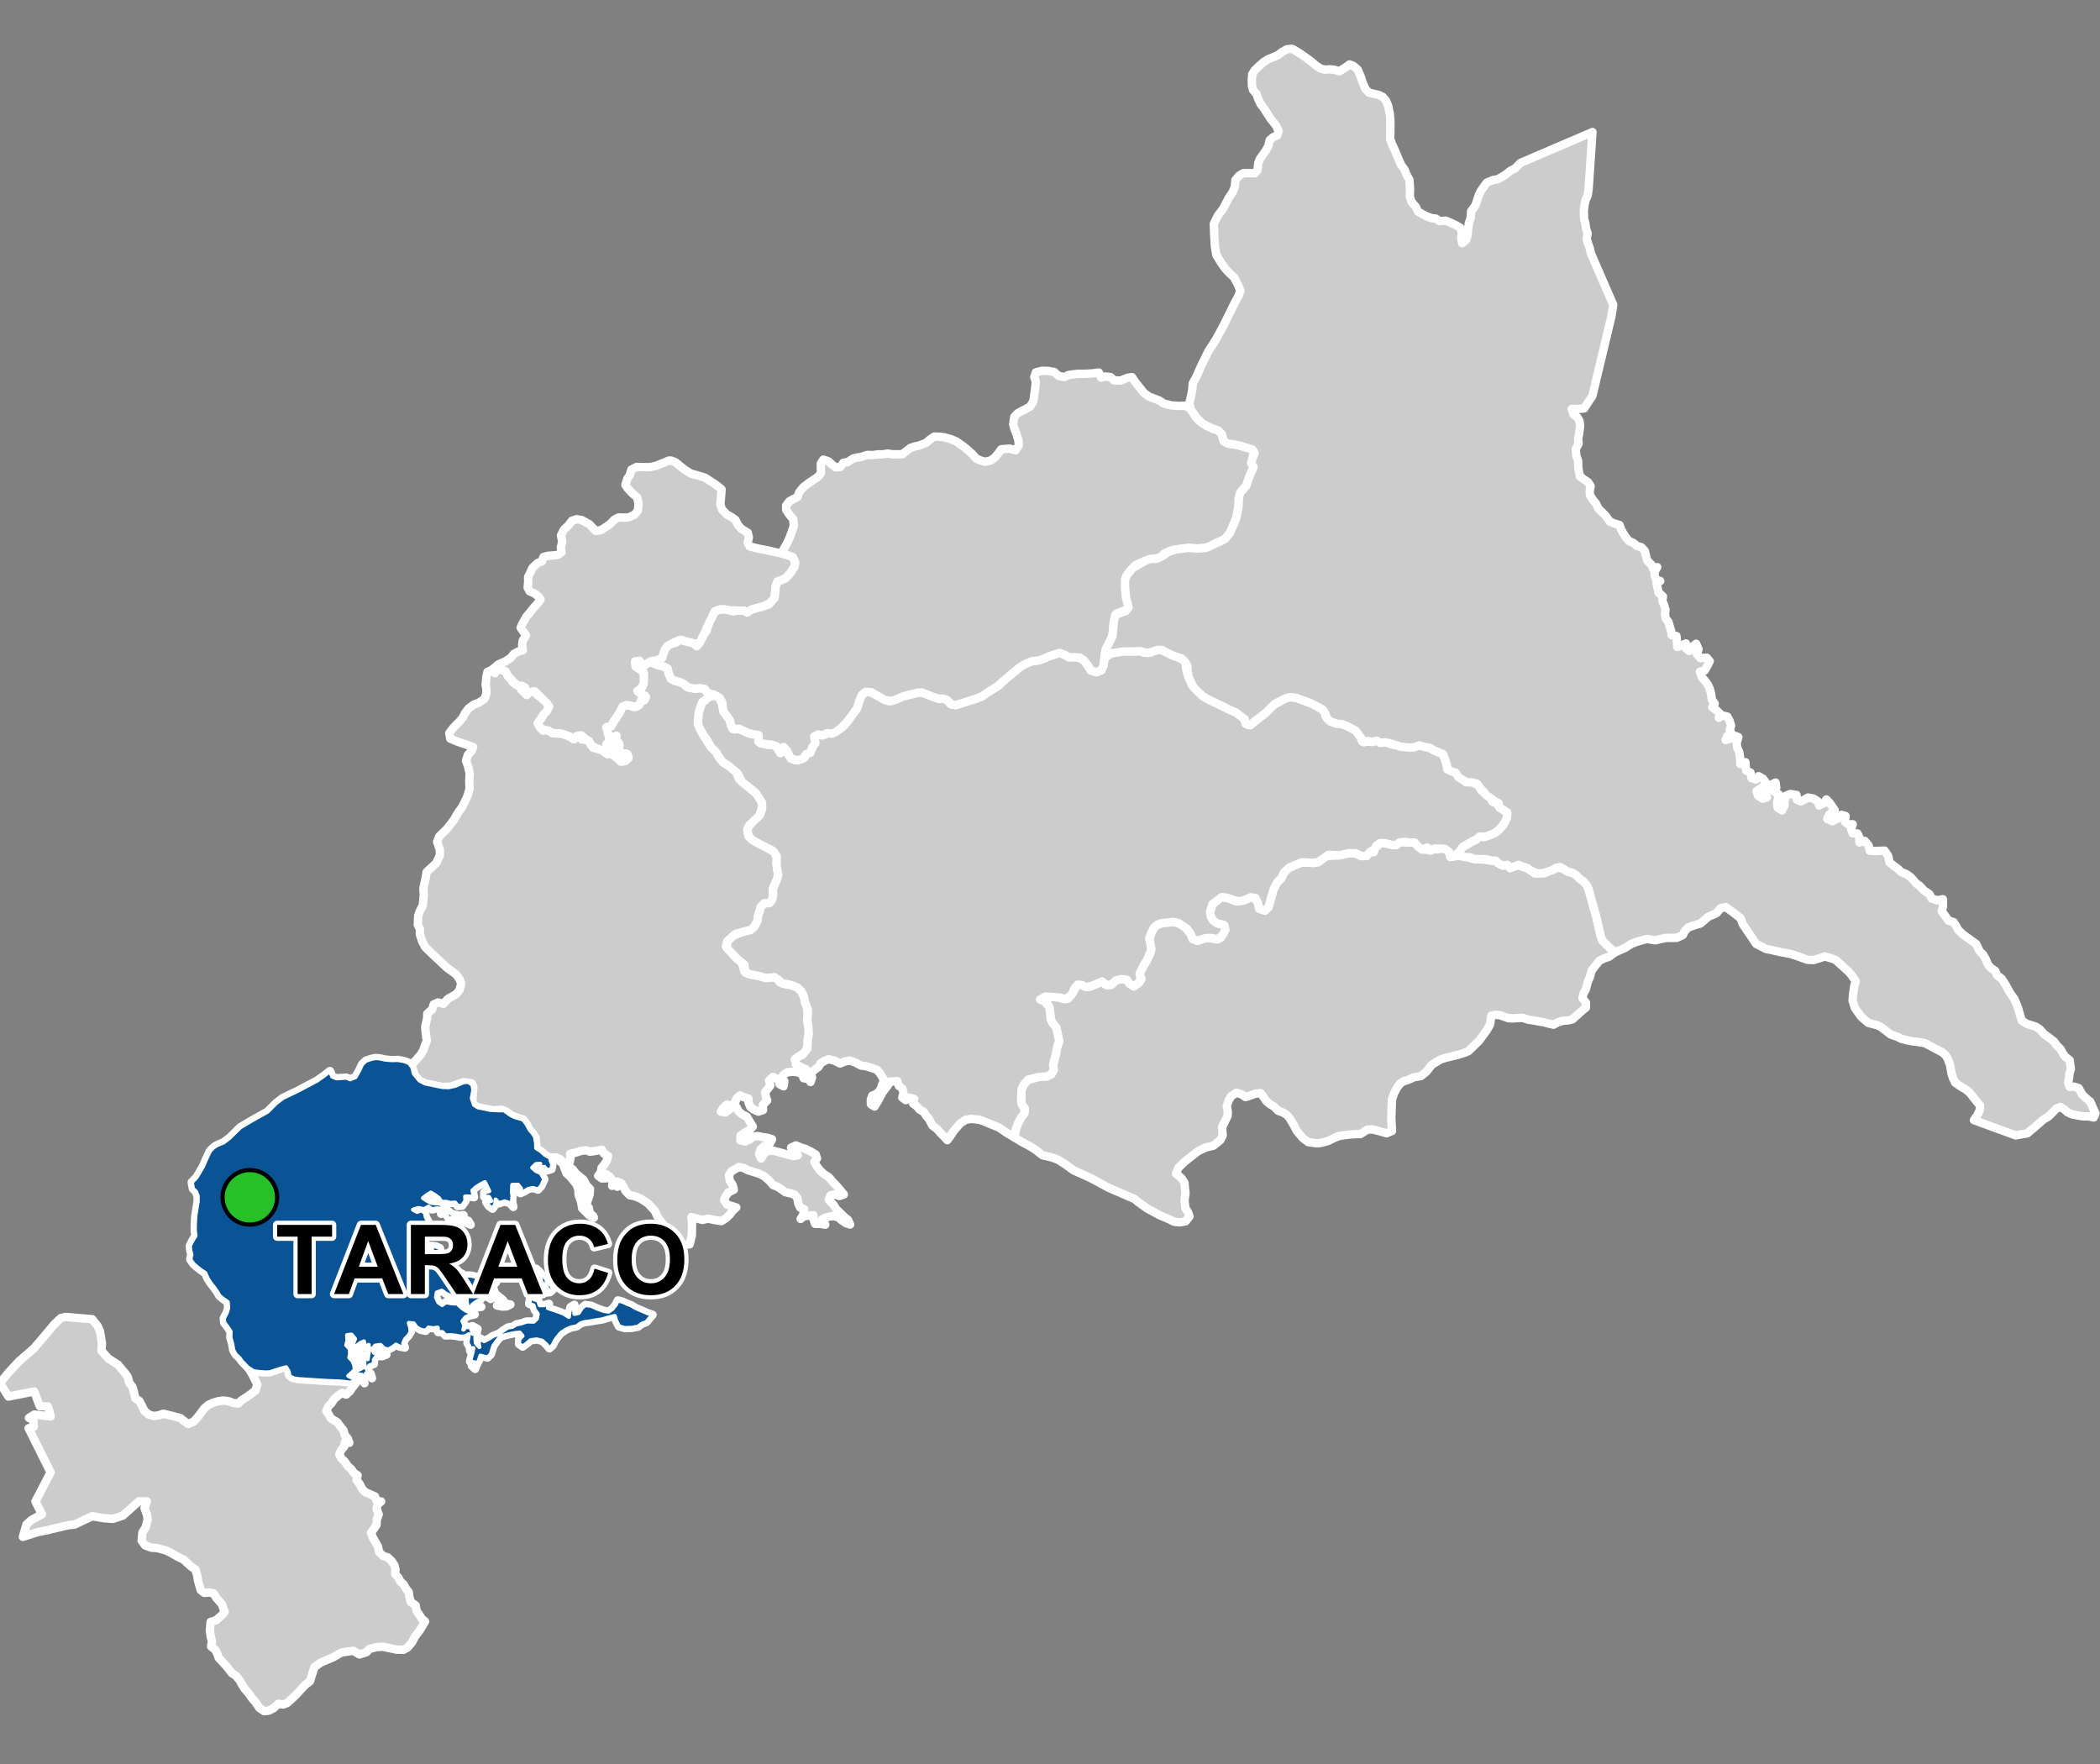 <?xml version="1.0" encoding="UTF-8"?>
<svg width="500pt" height="420pt" version="1.1" viewBox="0 0 500 420" xmlns="http://www.w3.org/2000/svg">
<rect x="0" y="0" width="500" height="420" fill="#808080" stroke="none"/>
<g id="a">
<rect width="500" height="420" fill="none"/>
<path d="m90.055 251.95 0.566 0.078 1.07 0.25 1.531 0.125 1.48-0.035 1.477 0.25 1.238 0.48 0.797 1.086 0.328 1.438 1.348 1.637 1.363 0.703 1.758 0.363 2.309 0.477 1.5 0.055 1.586-0.352 2.012-0.852 1.027-0.082 1.051 0.664 0.211 1.324-0.359 1.902 0.523 1.594 0.977 0.602 1.527 0.297 1.305 0.293 1.781 0.09 1.531 0.012 1.605 1.145 1 0.48 1.934 0.551 0.836 1.09 0.758 1.383 0.703 0.797 0.543 0.844 0.27 1.449 0.031 1.27 1.125 0.711 0.945 0.871 1.191 0.664 1.016-0.145 0.996 0.305 1.234 0.98 0.664 0.859 0.512 1.02 0.895 1.02 0.766 0.75 0.578 0.84 0.699 1.027 0.227 1.137 0.23 1.242 0.152 1.203 0.203 1.234 0.418 0.938 0.852 1.191 1.016 0.742-1.109-0.586-0.906-0.93-0.742-0.707-0.312-1.723-0.566-1.531-0.02-1.102-0.402-1.246-0.879-1.145-0.734-0.852-0.832-0.77-0.5-1.297-0.438-1.055-0.93-0.746-1.031-0.594-0.914 0.574 0.426 0.953-0.191 1.156-1.027 0.309-0.68-0.82-1.121 0.258 0.145-0.992-1.008 0.066-0.887 0.855 0.891 0.77 1.141 0.52 0.828 1.477-0.738 1.641-0.762 0.805-1.168-0.375-1.102 0.219-0.879 0.531-1.023 0.477-0.863-0.648 0.98-0.473-0.73-0.883-1.324 0.031-0.094 1.602 0.148 1.02-0.109 1.289 0.297 1.344-0.762-0.883-1.312-0.438-1.352 0.449-0.785-0.883-0.098 1.176-0.637 1-0.867-0.609-0.637-0.996 1.16-0.242-0.523-0.965-1.121-0.035 0.043-1.07 1.145-0.277-0.582-1.195-0.461-0.91-1.117 0.559-1.023 0.676-0.801 0.711 0.352 1.625-0.992-0.164-1.094-0.012 0.059 1.059-0.816 1.133-1 0.074-0.664-0.82-1.074 0.102-0.969-0.266-1.168 0.004-0.641-0.914-0.91-0.688-1.012-0.602-0.949 0.59-0.887 0.699 0.855 0.559 1.031 0.539 1.184 0.156 1.078 0.074 1.555 1.625 1.199 0.844 1.633 0.402 1.086-0.152-0.859 0.566 1.082 0.391 0.93 0.422 0.551 0.918-1.113-0.527-1.137-0.125-1.035-0.539-0.957-0.652-0.68 0.742-0.676-1-0.516-0.926-0.93 0.422 0.137-1.148-1.105-0.141-1.18 0.25-0.836-0.656-1.07 0.609-1.363-0.277-1.246 0.395 0.977 0.508 0.93-0.387 0.906 0.539 0.238 1.125 0.555 1.016-0.445 0.922-1.039 0.562-0.902 0.656-0.547 1.406 1.059-0.035 0.961 0.668 0.309 0.996 1.047 1.324-0.422 0.977 0.914-0.566-0.184-1.094 1.07 0.121 0.945 0.41 0.281 1.145-0.07 1.043 0.188 1.293 0.156 1.051-0.207 0.992 1.145 0.184 0.719-0.871 0.801 0.863 1.012 0.223 1.27 0.16-0.965 0.344 1.016 0.258 1.035-0.172 1.129 0.031 1.012 0.238 1 0.203 0.508 1.094 0.25 1.09 1 0.52 0.844-0.84 1.258-0.715-0.82 0.82-0.883 0.824 1.094-0.074 0.422 1.141 1.066 0.879 0.789 0.648 0.617 0.871 1.133 0.172-0.914 0.445-1.035 0.043-1.246-0.238 1.086-0.348-0.676-0.945-0.828-0.695-0.957-0.594-0.109 1.023-0.836-0.59-1.031 0.004-0.652 0.801-0.922 0.477-0.902 0.66 1.148 0.117 0.941 0.402-1.07 0.145-1.016-0.164-1.055 0.098-0.312-0.996-0.027-1.074-1.051-0.656-0.875-0.508 1.137 0.844-1.211-0.453-1.047-0.168-0.094 1.059-0.82-0.785-0.953-0.453-1-0.727-1.188 0.43-0.18 1.117 0.566 1.25 0.898 0.586 0.863-0.652 1.285 0.238 1.164 0.07 0.848-0.668-0.234 1 0.816 0.746 0.875 0.594 1.188 0.484 0.93 0.434-1.176 0.25-0.965 0.418-0.77 0.93 0.473 1.039-0.254 0.988 0.723-0.777 1.074 0.367 0.48 1.438 0.73-0.895-0.859-0.965 1.207 0.668-0.234 1.121-0.25 0.992 0.086 1.254 0.848 0.934-0.215-1.004 0.508-0.996 0.816 0.602 1.312-0.668 0.832-0.562 1.379-0.512 1.184-0.875 1.027-0.641 1.031-0.156 0.961-0.574 1.168-0.242 1.262-0.449 1.676 0.039 0.738-0.707 0.211-1.145-0.703-0.941-0.301-1.051-1.035-0.414 0.207-1.031 0.219-1.262 1.121-0.586 0.957-0.59 2.106 0.156-0.832-0.949-0.727-0.703-0.539-1.23-0.641-1.109-0.172-1.02 0.902 0.855 0.609 0.91 0.891 0.551 0.137 1.035 1.066 0.598 0.406 0.938-0.746 0.68-1.004 0.086-1.18 0.148-0.652 0.965-1.004 0.477 1.039 0.32 0.355 1.105 1.012-0.012 1.191-0.305-0.234 1.008 1.383 0.449 1.258 0.434 1.156 0.453 1.16 0.754 0.129-1.074 0.285-1.242 0.918-0.566-0.055 1.184 0.082 0.996 0.977-0.23 0.762-1.176 0.844-0.719 1.43 0.195 1.301 0.609 1.586 0.57 1.203 0.195 0.953-0.66 0.805-1.047 0.465-0.953 1.133 0.297 1.066 0.5 0.961 0.355 0.992 0.617 1.828 0.781 1.148 0.5 1.121 0.367-0.789 0.926-0.648 0.797-1.09 0.43-0.953 0.691-1.465 0.277-1.66 0.047-1.387-0.41-0.695-1.406-0.309-1.055-1.742 0.434-1.25 0.387-1.297 0.191-1.562 0.277-1.234 0.156-1.008 0.305-0.977 0.719-1.406 0.285-1.133 0.504-1.188 0.785-0.934 1.113-0.57 0.824-0.461 0.988-0.789 0.719-0.727-0.883-1.008-0.918-1.336-0.305-1.453 0.207-0.797 0.723-1.035 0.766-0.863-0.617 0.031-1.152 0.773-0.754-0.637-0.785-1.137 0.09-1.156 0.234-1.27 0.305-1.117 0.391-0.832 1.023-0.766 1.086-0.625 2.019-0.797 0.777-1.66-0.445-0.348 1.055-0.539 1.059-0.398 1.02-0.758-0.727 0.641-0.816-1.082-0.211 0.254-0.992 0.277-1.02 0.254-1.168-0.734 0.707-0.121-1.031-0.543-0.867 0.148-1.047 0.172-1.059-0.906 0.504-1.074 0.078-1.18-0.242-1.242-0.117-1.18 0.059-0.672-0.773-1.055-0.047-0.129-1.047-1.031 0.168-1.129-0.184-0.668 0.777-1.207-0.238-1.023-0.629-0.621-0.887-1.156-0.102 0.336 1.094 0.098 1.039-0.566 0.914-0.754 0.766-0.438 1.004 0.363 1.031-1.207-0.234-0.914-0.461-0.812 0.621-1.02 0.562-1.039-0.309-0.781-0.797-1.258 0.152-0.73 0.809 0.48 0.922 1.016-0.25 1.008 0.078 0.863 0.574-1.043 0.398-1.277-0.105-0.641 0.918-0.023 1.012-1.02 0.352-0.68 0.863 0.953 1.176 0.305 1.016-1.391-1.199-0.707 1.355 0.312 1.027-0.746-0.953 0.086-1.035-1.027-0.082-0.215-0.988 0.957-0.352 0.945-0.578-0.043-1.082-0.414-0.945 0.805-0.613 0.418 0.914 0.148-1.113 0.238-1.051-0.168-1.227-0.902 0.477-0.219-1.309-0.926 0.422-0.785 0.629 0.742 0.676-0.043 1.527 0.41 1.145 0.527 0.863-0.938-0.828-0.543-1.738-0.641-1.16-0.371-1.098 0.438-1.066-0.836-0.988-1.031 0.113 0.098 1.293-0.289 1.09 0.852 0.914 0.055 1.043-0.18 1 0.777 0.797 0.414 1.113 0.113 1.023-0.746 0.699-0.812 0.73 1.051 0.516 0.91 0.777-1.59 0.328-1.316-0.191-1.422-0.109-1.656-0.059-1.062-0.039-6.715-0.438-1.098-0.145-1.113-0.539-0.203-1.148-0.598-0.992-1.422 0.363-2.394 0.809-1.043 0.059-1.613-0.121-1.297-0.18-1.277-0.816-1.508-1.551-0.578-0.824-0.871-0.781-0.586-1.051-0.25-1.484-0.43-1.516 0.035-1.418-0.672-1.051-0.824-1.066-0.109-1.039 0.754-1.453 0.277-1.039-0.094-1.379-1.125-0.781-0.836-0.695-0.551-0.945-0.73-1.039-0.688-0.832-0.848-1.316-0.609-1.34-0.934-0.598-0.898-0.707-0.926-0.793-0.77-1.102 0.254-1.133-0.285-1.141-0.066-1.012 0.637-1.234 0.688-1.125-0.16-1.262 0.008-1.121 0.105-2.191 0.324-2.062 0.25-1.492v-1.34l-0.398-1.02-0.746-0.746-0.262-1.508 1.172-1.207 1.516-2.59 0.648-1.516 0.984-2.106 0.832-0.855 0.945-0.609 1.418-0.57 1.484-1.109 1.023-1.012 1.52-1.5 2.93-1.738 3.562-1.984 1.984-1.984 1.652-1.281 3.703-1.777 4.383-2.316 1.777-1.242 1.375-1.078 0.566 1.316 1.004 0.414 2.312-0.156 0.938 0.379 1.254-0.512 0.934-1.656 0.641-1.402 0.91-0.844 1.168-0.398 1.035-0.227z" fill="#ccc" fill-rule="evenodd"/>
<path d="m90.055 251.95 0.566 0.078 1.07 0.25 1.531 0.125 1.48-0.035 1.477 0.25 1.238 0.48 0.797 1.086 0.328 1.438 1.348 1.637 1.363 0.703 1.758 0.363 2.309 0.477 1.5 0.055 1.586-0.352 2.012-0.852 1.027-0.082 1.051 0.664 0.211 1.324-0.359 1.902 0.523 1.594 0.977 0.602 1.527 0.297 1.305 0.293 1.781 0.09 1.531 0.012 1.605 1.145 1 0.48 1.934 0.551 0.836 1.09 0.758 1.383 0.703 0.797 0.543 0.844 0.27 1.449 0.031 1.27 1.125 0.711 0.945 0.871 1.191 0.664 1.016-0.145 0.996 0.305 1.234 0.98 0.664 0.859 0.512 1.02 0.895 1.02 0.766 0.75 0.578 0.84 0.699 1.027 0.227 1.137 0.23 1.242 0.152 1.203 0.203 1.234 0.418 0.938 0.852 1.191 1.016 0.742-1.109-0.586-0.906-0.93-0.742-0.707-0.312-1.723-0.566-1.531-0.02-1.102-0.402-1.246-0.879-1.145-0.734-0.852-0.832-0.77-0.5-1.297-0.438-1.055-0.93-0.746-1.031-0.594-0.914 0.574 0.426 0.953-0.191 1.156-1.027 0.309-0.68-0.82-1.121 0.258 0.145-0.992-1.008 0.066-0.887 0.855 0.891 0.77 1.141 0.52 0.828 1.477-0.738 1.641-0.762 0.805-1.168-0.375-1.102 0.219-0.879 0.531-1.023 0.477-0.863-0.648 0.98-0.473-0.73-0.883-1.324 0.031-0.094 1.602 0.148 1.02-0.109 1.289 0.297 1.344-0.762-0.883-1.312-0.438-1.352 0.449-0.785-0.883-0.098 1.176-0.637 1-0.867-0.609-0.637-0.996 1.16-0.242-0.523-0.965-1.121-0.035 0.043-1.07 1.145-0.277-0.582-1.195-0.461-0.91-1.117 0.559-1.023 0.676-0.801 0.711 0.352 1.625-0.992-0.164-1.094-0.012 0.059 1.059-0.816 1.133-1 0.074-0.664-0.82-1.074 0.102-0.969-0.266-1.168 0.004-0.641-0.914-0.91-0.688-1.012-0.602-0.949 0.59-0.887 0.699 0.855 0.559 1.031 0.539 1.184 0.156 1.078 0.074 1.555 1.625 1.199 0.844 1.633 0.402 1.086-0.152-0.859 0.566 1.082 0.391 0.93 0.422 0.551 0.918-1.113-0.527-1.137-0.125-1.035-0.539-0.957-0.652-0.68 0.742-0.676-1-0.516-0.926-0.93 0.422 0.137-1.148-1.105-0.141-1.18 0.25-0.836-0.656-1.07 0.609-1.363-0.277-1.246 0.395 0.977 0.508 0.93-0.387 0.906 0.539 0.238 1.125 0.555 1.016-0.445 0.922-1.039 0.562-0.902 0.656-0.547 1.406 1.059-0.035 0.961 0.668 0.309 0.996 1.047 1.324-0.422 0.977 0.914-0.566-0.184-1.094 1.07 0.121 0.945 0.41 0.281 1.145-0.07 1.043 0.188 1.293 0.156 1.051-0.207 0.992 1.145 0.184 0.719-0.871 0.801 0.863 1.012 0.223 1.27 0.16-0.965 0.344 1.016 0.258 1.035-0.172 1.129 0.031 1.012 0.238 1 0.203 0.508 1.094 0.25 1.09 1 0.52 0.844-0.84 1.258-0.715-0.82 0.82-0.883 0.824 1.094-0.074 0.422 1.141 1.066 0.879 0.789 0.648 0.617 0.871 1.133 0.172-0.914 0.445-1.035 0.043-1.246-0.238 1.086-0.348-0.676-0.945-0.828-0.695-0.957-0.594-0.109 1.023-0.836-0.59-1.031 0.004-0.652 0.801-0.922 0.477-0.902 0.66 1.148 0.117 0.941 0.402-1.07 0.145-1.016-0.164-1.055 0.098-0.312-0.996-0.027-1.074-1.051-0.656-0.875-0.508 1.137 0.844-1.211-0.453-1.047-0.168-0.094 1.059-0.82-0.785-0.953-0.453-1-0.727-1.188 0.43-0.18 1.117 0.566 1.25 0.898 0.586 0.863-0.652 1.285 0.238 1.164 0.07 0.848-0.668-0.234 1 0.816 0.746 0.875 0.594 1.188 0.484 0.93 0.434-1.176 0.25-0.965 0.418-0.77 0.93 0.473 1.039-0.254 0.988 0.723-0.777 1.074 0.367 0.48 1.438 0.73-0.895-0.859-0.965 1.207 0.668-0.234 1.121-0.25 0.992 0.086 1.254 0.848 0.934-0.215-1.004 0.508-0.996 0.816 0.602 1.312-0.668 0.832-0.562 1.379-0.512 1.184-0.875 1.027-0.641 1.031-0.156 0.961-0.574 1.168-0.242 1.262-0.449 1.676 0.039 0.738-0.707 0.211-1.145-0.703-0.941-0.301-1.051-1.035-0.414 0.207-1.031 0.219-1.262 1.121-0.586 0.957-0.59 2.106 0.156-0.832-0.949-0.727-0.703-0.539-1.23-0.641-1.109-0.172-1.02 0.902 0.855 0.609 0.91 0.891 0.551 0.137 1.035 1.066 0.598 0.406 0.938-0.746 0.68-1.004 0.086-1.18 0.148-0.652 0.965-1.004 0.477 1.039 0.32 0.355 1.105 1.012-0.012 1.191-0.305-0.234 1.008 1.383 0.449 1.258 0.434 1.156 0.453 1.16 0.754 0.129-1.074 0.285-1.242 0.918-0.566-0.055 1.184 0.082 0.996 0.977-0.23 0.762-1.176 0.844-0.719 1.43 0.195 1.301 0.609 1.586 0.57 1.203 0.195 0.953-0.66 0.805-1.047 0.465-0.953 1.133 0.297 1.066 0.5 0.961 0.355 0.992 0.617 1.828 0.781 1.148 0.5 1.121 0.367-0.789 0.926-0.648 0.797-1.09 0.43-0.953 0.691-1.465 0.277-1.66 0.047-1.387-0.41-0.695-1.406-0.309-1.055-1.742 0.434-1.25 0.387-1.297 0.191-1.562 0.277-1.234 0.156-1.008 0.305-0.977 0.719-1.406 0.285-1.133 0.504-1.188 0.785-0.934 1.113-0.57 0.824-0.461 0.988-0.789 0.719-0.727-0.883-1.008-0.918-1.336-0.305-1.453 0.207-0.797 0.723-1.035 0.766-0.863-0.617 0.031-1.152 0.773-0.754-0.637-0.785-1.137 0.09-1.156 0.234-1.27 0.305-1.117 0.391-0.832 1.023-0.766 1.086-0.625 2.019-0.797 0.777-1.66-0.445-0.348 1.055-0.539 1.059-0.398 1.02-0.758-0.727 0.641-0.816-1.082-0.211 0.254-0.992 0.277-1.02 0.254-1.168-0.734 0.707-0.121-1.031-0.543-0.867 0.148-1.047 0.172-1.059-0.906 0.504-1.074 0.078-1.18-0.242-1.242-0.117-1.18 0.059-0.672-0.773-1.055-0.047-0.129-1.047-1.031 0.168-1.129-0.184-0.668 0.777-1.207-0.238-1.023-0.629-0.621-0.887-1.156-0.102 0.336 1.094 0.098 1.039-0.566 0.914-0.754 0.766-0.438 1.004 0.363 1.031-1.207-0.234-0.914-0.461-0.812 0.621-1.02 0.562-1.039-0.309-0.781-0.797-1.258 0.152-0.73 0.809 0.48 0.922 1.016-0.25 1.008 0.078 0.863 0.574-1.043 0.398-1.277-0.105-0.641 0.918-0.023 1.012-1.02 0.352-0.68 0.863 0.953 1.176 0.305 1.016-1.391-1.199-0.707 1.355 0.312 1.027-0.746-0.953 0.086-1.035-1.027-0.082-0.215-0.988 0.957-0.352 0.945-0.578-0.043-1.082-0.414-0.945 0.805-0.613 0.418 0.914 0.148-1.113 0.238-1.051-0.168-1.227-0.902 0.477-0.219-1.309-0.926 0.422-0.785 0.629 0.742 0.676-0.043 1.527 0.41 1.145 0.527 0.863-0.938-0.828-0.543-1.738-0.641-1.16-0.371-1.098 0.438-1.066-0.836-0.988-1.031 0.113 0.098 1.293-0.289 1.09 0.852 0.914 0.055 1.043-0.18 1 0.777 0.797 0.414 1.113 0.113 1.023-0.746 0.699-0.812 0.73 1.051 0.516 0.91 0.777-1.59 0.328-1.316-0.191-1.422-0.109-1.656-0.059-1.062-0.039-6.715-0.438-1.098-0.145-1.113-0.539-0.203-1.148-0.598-0.992-1.422 0.363-2.394 0.809-1.043 0.059-1.613-0.121-1.297-0.18-1.277-0.816-1.508-1.551-0.578-0.824-0.871-0.781-0.586-1.051-0.25-1.484-0.43-1.516 0.035-1.418-0.672-1.051-0.824-1.066-0.109-1.039 0.754-1.453 0.277-1.039-0.094-1.379-1.125-0.781-0.836-0.695-0.551-0.945-0.73-1.039-0.688-0.832-0.848-1.316-0.609-1.34-0.934-0.598-0.898-0.707-0.926-0.793-0.77-1.102 0.254-1.133-0.285-1.141-0.066-1.012 0.637-1.234 0.688-1.125-0.16-1.262 0.008-1.121 0.105-2.191 0.324-2.062 0.25-1.492v-1.34l-0.398-1.02-0.746-0.746-0.262-1.508 1.172-1.207 1.516-2.59 0.648-1.516 0.984-2.106 0.832-0.855 0.945-0.609 1.418-0.57 1.484-1.109 1.023-1.012 1.52-1.5 2.93-1.738 3.562-1.984 1.984-1.984 1.652-1.281 3.703-1.777 4.383-2.316 1.777-1.242 1.375-1.078 0.566 1.316 1.004 0.414 2.312-0.156 0.938 0.379 1.254-0.512 0.934-1.656 0.641-1.402 0.91-0.844 1.168-0.398 1.035-0.227 0.73 0.039" fill="none" stroke="#fff" stroke-linecap="round" stroke-linejoin="round" stroke-miterlimit="10" stroke-width="2"/>
<path d="m15.523 313.56 4.758 0.391 1.676 0.148 1.27 1.59 0.574 1.289 0.23 1.363 0.246 1.551-0.121 1.719 1.648 1.848 2.316 1.504 0.762 0.93 0.914 1.059 0.645 0.91 0.289 1.289 0.789 1.059 0.375 1.246 0.328 1.488 0.93 0.598 0.613 1.098 0.598 1.262 1.074 0.902 1.234 0.352 1.117-0.188 1.094-0.355 1.891 0.445 2.129 0.559 1.008 0.801 0.926 0.625 1.285-0.582 1.152-1.281 0.641-0.871 0.703-0.957 1.051-0.898 1.102-0.473 1.188-0.363 1.355-0.168 1.246 0.207 0.945 0.387 1.223 0.133 0.801-0.773 1.004-0.656 1.176-0.809 1.113-0.836 0.449-1.395-0.547-1.188-0.75-1.445-0.629-1.035 1.008 0.438 1.297 0.18 1.613 0.121 1.043-0.059 2.016-0.688 1.195-0.484 1.047 0.395 0.238 1.445 0.805 0.684 1.527 0.301 6.715 0.438 1.062 0.039 1.656 0.059 1.422 0.109 1.316 0.191 1.379 0.199-0.82 1.004-0.586 0.871-0.871 0.77-0.969-0.41-0.883 0.629-1.016 0.855-0.586 0.941-0.707 0.711-0.555 1.164 0.598 0.844 0.488 0.918 1.516 0.922 0.746 1.004 0.734 0.902 0.328 1.18 0.68 0.754 0.387 1.066-1.062-0.16-0.164 1.059-0.703 0.809-0.449 1.051 0.508 0.973 0.828 0.777 0.637 0.965 0.938 0.863 0.562 0.859 0.887 0.547-0.27 1.098 0.758 0.969 0.562 1.145 0.793 0.793 1.008 0.438 1.289 0.586 0.426 1.109 1.039 0.078-0.789 0.629-0.309 1.078 0.523 1.398-0.461 1.152-0.062 1.316-0.578 0.84-0.73 1.027 0.492 1.301 0.648 1.078 0.512 0.961 0.273 1.266 1.004 0.957 1.023 0.305 0.938 0.875 0.676 1.016 0.254 0.988-0.082 1.078 0.773 0.863 0.477 0.965 0.781 0.656 0.449 0.895 0.762 0.941 0.129 1.102 0.344 1.262 1.172 0.805 0.23 1.336 0.598 0.84 0.621 0.973 0.785 0.676-1.305 2.184-1.082 1.387-0.719 1.391-1.078 1.258-0.934 0.508-1.641-0.02-1.844-0.395-1.484-0.301-1.492 0.086-1.625 0.43-0.766 0.793-1.645 0.539-1.465-0.875-2.801 0.387-1.898 1.098-1.629 0.703-1.508 0.645-1.438 1.059-1.055 3.356-1.152 0.883-1.219 1.316-1.195 1.293-0.781 0.703-1 0.934-1 0.41-1.164-0.184-1.164 1.074-1.18 0.59-1.039 0.102-1.141-0.773-0.953-1.402-0.852-0.977-0.727-1.059-0.883-1-0.66-0.977-0.605-1.141-0.895-1.086-0.977-0.641-1.305-1.676-1.836-1.98-0.348-1.043-0.496-0.906-0.953-0.742 0.199-1.148-0.262-1.055-0.238-1.539 0.09-1.035 0.094-1.074 1.281-0.395 1.305-1.121 0.746-0.84-0.637-1.836-1.363-1.559-0.621-1.023-0.996-0.238-1.223 0.105-0.848-0.656-0.293-1.027-0.316-1.105-0.281-1.559-0.383-1.234-1.023-0.695-0.812-0.738-1.035-0.953-1.289-0.605-1.328-0.766-1.434-0.742-1.121-0.316-1.055-0.273-1.379-0.09-1.484-0.547-0.84-1.129 0.188-1.969 0.754-1.172 0.492-1.863-0.121-1.023-0.625-1.746 0.539-1.59-1.91-0.008-3.785 3.391-2.367 0.789-2.207-0.16-2.68-0.473-2.047 0.945-2.129 1.027-1.5 0.156-5.16 1.223-2.172 0.434-1.371 0.438-2.172 0.691 0.844-2.93 1.203-1.09 2.484-1.355-1.539-3.062 3.613-6.914-5.238-10.496 1.242-0.363-0.148-1.695-1.02-0.41 1.281-0.801 3.891 0.441-0.312-1.293-0.359-1.066-1.914-0.062-1.332-3.519-6.133 1.215-2.019-3.219 1.898-2.336 1.883-2.031 0.766-0.828 3.543-3.066 3.035-3.57 1.766-2.129 1.617-1.527z" fill="#ccc" fill-rule="evenodd"/>
<path d="m15.523 313.56 4.758 0.391 1.676 0.148 1.27 1.59 0.574 1.289 0.23 1.363 0.246 1.551-0.121 1.719 1.648 1.848 2.316 1.504 0.762 0.93 0.914 1.059 0.645 0.91 0.289 1.289 0.789 1.059 0.375 1.246 0.328 1.488 0.93 0.598 0.613 1.098 0.598 1.262 1.074 0.902 1.234 0.352 1.117-0.188 1.094-0.355 1.891 0.445 2.129 0.559 1.008 0.801 0.926 0.625 1.285-0.582 1.152-1.281 0.641-0.871 0.703-0.957 1.051-0.898 1.102-0.473 1.188-0.363 1.355-0.168 1.246 0.207 0.945 0.387 1.223 0.133 0.801-0.773 1.004-0.656 1.176-0.809 1.113-0.836 0.449-1.395-0.547-1.188-0.75-1.445-0.629-1.035 1.008 0.438 1.297 0.18 1.613 0.121 1.043-0.059 2.016-0.688 1.195-0.484 1.047 0.395 0.238 1.445 0.805 0.684 1.527 0.301 6.715 0.438 1.062 0.039 1.656 0.059 1.422 0.109 1.316 0.191 1.379 0.199-0.82 1.004-0.586 0.871-0.871 0.77-0.969-0.41-0.883 0.629-1.016 0.855-0.586 0.941-0.707 0.711-0.555 1.164 0.598 0.844 0.488 0.918 1.516 0.922 0.746 1.004 0.734 0.902 0.328 1.18 0.68 0.754 0.387 1.066-1.062-0.16-0.164 1.059-0.703 0.809-0.449 1.051 0.508 0.973 0.828 0.777 0.637 0.965 0.938 0.863 0.562 0.859 0.887 0.547-0.27 1.098 0.758 0.969 0.562 1.145 0.793 0.793 1.008 0.438 1.289 0.586 0.426 1.109 1.039 0.078-0.789 0.629-0.309 1.078 0.523 1.398-0.461 1.152-0.062 1.316-0.578 0.84-0.73 1.027 0.492 1.301 0.648 1.078 0.512 0.961 0.273 1.266 1.004 0.957 1.023 0.305 0.938 0.875 0.676 1.016 0.254 0.988-0.082 1.078 0.773 0.863 0.477 0.965 0.781 0.656 0.449 0.895 0.762 0.941 0.129 1.102 0.344 1.262 1.172 0.805 0.23 1.336 0.598 0.84 0.621 0.973 0.785 0.676-1.305 2.184-1.082 1.387-0.719 1.391-1.078 1.258-0.934 0.508-1.641-0.02-1.844-0.395-1.484-0.301-1.492 0.086-1.625 0.43-0.766 0.793-1.645 0.539-1.465-0.875-2.801 0.387-1.898 1.098-1.629 0.703-1.508 0.645-1.438 1.059-1.055 3.356-1.152 0.883-1.219 1.316-1.195 1.293-0.781 0.703-1 0.934-1 0.41-1.164-0.184-1.164 1.074-1.18 0.59-1.039 0.102-1.141-0.773-0.953-1.402-0.852-0.977-0.727-1.059-0.883-1-0.66-0.977-0.605-1.141-0.895-1.086-0.977-0.641-1.305-1.676-1.836-1.98-0.348-1.043-0.496-0.906-0.953-0.742 0.199-1.148-0.262-1.055-0.238-1.539 0.09-1.035 0.094-1.074 1.281-0.395 1.305-1.121 0.746-0.84-0.637-1.836-1.363-1.559-0.621-1.023-0.996-0.238-1.223 0.105-0.848-0.656-0.293-1.027-0.316-1.105-0.281-1.559-0.383-1.234-1.023-0.695-0.812-0.738-1.035-0.953-1.289-0.605-1.328-0.766-1.434-0.742-1.121-0.316-1.055-0.273-1.379-0.09-1.484-0.547-0.84-1.129 0.188-1.969 0.754-1.172 0.492-1.863-0.121-1.023-0.625-1.746 0.539-1.59-1.91-0.008-3.785 3.391-2.367 0.789-2.207-0.16-2.68-0.473-2.047 0.945-2.129 1.027-1.5 0.156-5.16 1.223-2.172 0.434-1.371 0.438-2.172 0.691 0.844-2.93 1.203-1.09 2.484-1.355-1.539-3.062 3.613-6.914-5.238-10.496 1.242-0.363-0.148-1.695-1.02-0.41 1.281-0.801 3.891 0.441-0.312-1.293-0.359-1.066-1.914-0.062-1.332-3.519-6.133 1.215-2.019-3.219 1.898-2.336 1.883-2.031 0.766-0.828 3.543-3.066 3.035-3.57 1.766-2.129 1.617-1.527 1.016-0.238" fill="none" stroke="#fff" stroke-linecap="round" stroke-linejoin="round" stroke-miterlimit="10" stroke-width="2"/>
<path d="m334.38 200.45 0.359 0.113 1.281-0.066 1.008 0.344 0.973 0.633 1.074 0.793 1.172 0.148 1.164-0.266 1.039 0.078 0.988-0.508 1.133 0.449 0.496 0.961 1.004 0.816 1.176-0.25 1.07-0.023 1.238 0.477 0.969 0.293 1.695 0.152 1.23 0.074 1.309 0.207 1.168 0.031 0.973 0.738 0.992 0.434 1.031-0.18 0.621 0.801 1.035-0.406 0.984-0.383 0.957 0.441 1.078 0.281 0.891 0.664 0.895 0.66 1.09-0.027 1.262-0.023 1.227-0.578 0.969-0.297 0.945-0.512 1.492 0.418 0.926 0.609 1.098 0.242 0.996 0.645 0.746 0.684 0.988 0.82 0.746 0.91 0.395 1.023 0.379 1.266 0.668 2.465 0.73 2.484 0.633 2.793 0.488 2.082 0.379 0.996 0.891 0.891 1.105 1.055 1.023 0.812-1.48 1.094-1.168 0.375-1.129 0.578-1.812 2.269-0.406 1.582-0.516 1.109-0.438 1.758-0.633 1.16-0.188 1.027 0.824 1.082-0.031 1.16-1.039 0.855-1.02 0.93-1.098 0.977-1.023 0.285-1.238 0.07-1.254 0.387-1.023 0.555-1.238-0.281-1.039-0.281-1.023-0.176-1.582-0.289-1.172-0.164-1.238-0.426-1.086 0.02-1.207 0.094-1.148-0.027-0.945-0.355-0.973-0.344-1.039-0.133-1.137 0.215-0.27 2.039-0.699 1.277-0.746 1.059-1.223 1.641-2.473 2.402-1.012 0.441-1.473 0.449-3.152 0.781-1.047 0.348-2.031 1.227-1.289 1.648-1.297 1.062-1.617 0.266-1.574 0.695-0.984 0.293-0.852 0.57-0.707 0.977-0.707 1.328-0.496 1.496-0.152 4.41 0.16 3.055-1.277 0.535-1.949-0.559-1.52-0.367-1.156 0.086-1.598 1.035-1.449 0.023-1.191 0.086-1.27 0.16-1.238 0.207-1.098 0.449-1.426 0.707-1.656 0.449-0.992 0.129-2.125-0.301-1.23-0.922-0.773-0.895-0.742-0.891-0.695-1.352-1-1.68-0.676-0.766-0.879-0.539-1.133-0.402-0.984-1-1.004-0.582-0.895-0.773-0.594-0.906-0.719-0.945-1.355 0.137-1.016 0.395-1.227 0.406-0.812-0.602-1.348-0.461-1.266 0.871-0.582 0.949-0.449 1.398 0.234 1.312-0.039 1.008-1.32 2.668 0.145 1.98-0.559 1.109-1.629 1.324-1.785 0.422-1.91 0.91-3.207 2.516-1.461 1.43-0.562 1.355 1.418 1.242 0.59 0.977 0.242 2.582-0.234 1.648 0.238 1.855 0.602 0.934 0.34 1.016-0.914 1.141-1.391 0.234-1.328-0.121-1.266-0.637-2.156-0.906-3-1.625-2.133-1.531-0.883-0.734-1.996-0.863-4.207-1.824-4.219-2.281-4.184-1.902-1.641-1.207-1.938-1.254-1.535-0.578-2.188-0.496-1.711-1.344-1.465-0.902-1.781-0.945-1.707-1.043 0.242-1.715 0.562-1.633 0.836-1.523 0.691-0.887 0.086-1.137-0.742-1.09-0.109-1.375 0.102-2.062 0.52-1.141 0.777-1.07 1.469-0.441 1.297-0.344 1.906-0.105 1.059-0.477 0.629-1.082-0.137-1.234 0.316-1.23 0.367-1.426 0.273-1.562 0.457-1.227-0.609-3.285-0.875-1.07-0.504-1.059-0.125-1.367-0.199-1.531-0.594-1.02-1.023-0.324 0.695-1.152 2.703 0.016 1.43 0.539h1.191l0.766-0.934 0.734-1.148 0.629-1.191 1.203-0.031 0.949 0.453 1.125-0.113 1.465-0.59 0.859-0.668 1.539 0.996 1.047-0.062 1.141-1.09 1.254-0.332 1.051-0.082 0.902 1.152 1.047 0.672 1.207-0.867 0.609-0.836-0.441-1.215 0.406-0.969 0.652-1.234 0.742-1.219 0.68-1.41 0.297-1.254-0.488-2.051 0.508-1.676 0.609-1.234 0.875-0.746 0.961-0.328 1.219-0.137 1.484-0.164 1.32 0.273 1.535 0.906 1.34 1.637 0.5 1.223 1.086 0.438 2.156-0.66 1.211 0.02 1.016 0.309 1.23-0.402 1.051-1.898-0.176-0.988-1.762-0.508-0.898-0.625-0.598-0.945-0.164-1.234 0.57-1.773 1.438-1.504 1.812-0.074 2.25 0.848 1.887-0.16 1.715-0.75 1.109 0.152 0.598 1.16 0.312 1.391 1.352 0.488 0.848-0.828 1.188-4.172 0.824-1.676 1.047-1.027 0.633-1.363 1.199-1.156 3.074-1.309 2.715 0.152 1.164-0.18 1.609-1.441 3.496-0.188 2.141-0.5 1.07-0.133 1.938 0.816 1.262-0.031 0.695-1.199 1.008 0.305 0.051-1.047 0.969-0.512 0.719-0.758 1.664 0.344 1.176 0.262 1.527-0.574z" fill="#ccc" fill-rule="evenodd"/>
<path d="m334.38 200.45 0.359 0.113 1.281-0.066 1.008 0.344 0.973 0.633 1.074 0.793 1.172 0.148 1.164-0.266 1.039 0.078 0.988-0.508 1.133 0.449 0.496 0.961 1.004 0.816 1.176-0.25 1.07-0.023 1.238 0.477 0.969 0.293 1.695 0.152 1.23 0.074 1.309 0.207 1.168 0.031 0.973 0.738 0.992 0.434 1.031-0.18 0.621 0.801 1.035-0.406 0.984-0.383 0.957 0.441 1.078 0.281 0.891 0.664 0.895 0.66 1.09-0.027 1.262-0.023 1.227-0.578 0.969-0.297 0.945-0.512 1.492 0.418 0.926 0.609 1.098 0.242 0.996 0.645 0.746 0.684 0.988 0.82 0.746 0.91 0.395 1.023 0.379 1.266 0.668 2.465 0.73 2.484 0.633 2.793 0.488 2.082 0.379 0.996 0.891 0.891 1.105 1.055 1.023 0.812-1.48 1.094-1.168 0.375-1.129 0.578-1.812 2.269-0.406 1.582-0.516 1.109-0.438 1.758-0.633 1.16-0.188 1.027 0.824 1.082-0.031 1.16-1.039 0.855-1.02 0.93-1.098 0.977-1.023 0.285-1.238 0.07-1.254 0.387-1.023 0.555-1.238-0.281-1.039-0.281-1.023-0.176-1.582-0.289-1.172-0.164-1.238-0.426-1.086 0.02-1.207 0.094-1.148-0.027-0.945-0.355-0.973-0.344-1.039-0.133-1.137 0.215-0.27 2.039-0.699 1.277-0.746 1.059-1.223 1.641-2.473 2.402-1.012 0.441-1.473 0.449-3.152 0.781-1.047 0.348-2.031 1.227-1.289 1.648-1.297 1.062-1.617 0.266-1.574 0.695-0.984 0.293-0.852 0.57-0.707 0.977-0.707 1.328-0.496 1.496-0.152 4.41 0.16 3.055-1.277 0.535-1.949-0.559-1.52-0.367-1.156 0.086-1.598 1.035-1.449 0.023-1.191 0.086-1.27 0.16-1.238 0.207-1.098 0.449-1.426 0.707-1.656 0.449-0.992 0.129-2.125-0.301-1.23-0.922-0.773-0.895-0.742-0.891-0.695-1.352-1-1.68-0.676-0.766-0.879-0.539-1.133-0.402-0.984-1-1.004-0.582-0.895-0.773-0.594-0.906-0.719-0.945-1.355 0.137-1.016 0.395-1.227 0.406-0.812-0.602-1.348-0.461-1.266 0.871-0.582 0.949-0.449 1.398 0.234 1.312-0.039 1.008-1.32 2.668 0.145 1.98-0.559 1.109-1.629 1.324-1.785 0.422-1.91 0.91-3.207 2.516-1.461 1.43-0.562 1.355 1.418 1.242 0.59 0.977 0.242 2.582-0.234 1.648 0.238 1.855 0.602 0.934 0.34 1.016-0.914 1.141-1.391 0.234-1.328-0.121-1.266-0.637-2.156-0.906-3-1.625-2.133-1.531-0.883-0.734-1.996-0.863-4.207-1.824-4.219-2.281-4.184-1.902-1.641-1.207-1.938-1.254-1.535-0.578-2.188-0.496-1.711-1.344-1.465-0.902-1.781-0.945-1.707-1.043 0.242-1.715 0.562-1.633 0.836-1.523 0.691-0.887 0.086-1.137-0.742-1.09-0.109-1.375 0.102-2.062 0.52-1.141 0.777-1.07 1.469-0.441 1.297-0.344 1.906-0.105 1.059-0.477 0.629-1.082-0.137-1.234 0.316-1.23 0.367-1.426 0.273-1.562 0.457-1.227-0.609-3.285-0.875-1.07-0.504-1.059-0.125-1.367-0.199-1.531-0.594-1.02-1.023-0.324 0.695-1.152 2.703 0.016 1.43 0.539h1.191l0.766-0.934 0.734-1.148 0.629-1.191 1.203-0.031 0.949 0.453 1.125-0.113 1.465-0.59 0.859-0.668 1.539 0.996 1.047-0.062 1.141-1.09 1.254-0.332 1.051-0.082 0.902 1.152 1.047 0.672 1.207-0.867 0.609-0.836-0.441-1.215 0.406-0.969 0.652-1.234 0.742-1.219 0.68-1.41 0.297-1.254-0.488-2.051 0.508-1.676 0.609-1.234 0.875-0.746 0.961-0.328 1.219-0.137 1.484-0.164 1.32 0.273 1.535 0.906 1.34 1.637 0.5 1.223 1.086 0.438 2.156-0.66 1.211 0.02 1.016 0.309 1.23-0.402 1.051-1.898-0.176-0.988-1.762-0.508-0.898-0.625-0.598-0.945-0.164-1.234 0.57-1.773 1.438-1.504 1.812-0.074 2.25 0.848 1.887-0.16 1.715-0.75 1.109 0.152 0.598 1.16 0.312 1.391 1.352 0.488 0.848-0.828 1.188-4.172 0.824-1.676 1.047-1.027 0.633-1.363 1.199-1.156 3.074-1.309 2.715 0.152 1.164-0.18 1.609-1.441 3.496-0.188 2.141-0.5 1.07-0.133 1.938 0.816 1.262-0.031 0.695-1.199 1.008 0.305 0.051-1.047 0.969-0.512 0.719-0.758 1.664 0.344 1.176 0.262 1.527-0.574 1.195-0.168" fill="none" stroke="#fff" stroke-linecap="round" stroke-linejoin="round" stroke-miterlimit="10" stroke-width="2"/>
<path d="m152 157.02 0.168 0.121 0.48 1.039 1.039 0.082 0.777-0.691 0.965 0.281 1.023 0.441 1.523 0.363 0.949 0.422 0.277 1.246 0.543 1.273 0.922 0.512 1.105 0.242 1.016 0.461 0.801 0.781 1.793 0.367 1.23-0.125 1.121 0.168 0.625 0.906 1.121 0.434-1.176 1.043-0.969 0.668-0.395 1.07-0.535 1.422-0.133 1.512-0.113 1.219 0.449 1.191 0.566 1.051 0.594 0.961 1.195 2 1.535 1.566 0.594 1.086 1.035 1.359 1.195 0.734 1.801 1.184 0.855 2.094 2.578 2.168 1.379 1.102 1.18 1.395 0.414 1.598-0.664 2.363-0.812 1.055-1.617 1.312-0.504 1.031 0.301 1.578 0.852 0.828 1.012 0.566 4.051 2.148 0.82 1.289-0.062 1.699 0.121 1.293 0.266 1.293-0.223 0.992-0.586 1.332-0.484 1.152 0.094 1.391-0.254 1.137-0.625 0.793-1.172 0.047-0.906 0.84-0.254 1.047-0.355 1.008-0.207 1.375-0.73 1.316-0.82 0.766-2.246 0.578-1.348 0.344-1.992 1.777-0.355 1.203 2.742 3.047 1.031 0.621 0.594 2.195 0.938 0.691 2.875 0.574 1.352 0.414 1.594-0.18 1 0.242 0.727 0.949 0.961 0.402 2.027 0.359 1.121 0.438 1.027 0.961 0.586 1.254 0.27 1.309 0.484 1.18 0.176 1.867-0.148 1.16 0.258 1.531 0.301 1.102-0.418 1.992 0.027 1.27-0.5 1.785-1.703 1.082-0.848 0.605 0.176 1.199 1.215 0.691 1.188 0.512 0.34 1.203 0.133 1.121-1.027-0.188-0.32-0.973-1.227-0.473-1.098-0.078-1.152 0.094-0.898 0.535-0.633 0.828 0.746 0.785-0.176 1.219-0.973-0.523-0.254-1.078-1.301-0.629-0.934 0.844 0.332 1.188-0.641 0.797-0.633 0.824 0.172 0.996 0.32 0.949-1.012 1.047 0.02 1.25-1.113 0.355-0.973-0.434-0.914-0.625-0.434-1.027-0.039-1.008-1.062-0.316-0.934-0.434-0.82 0.723-0.355 0.969-0.934 0.73-1.051-0.254-0.805 0.742-0.59 0.934 1.09 0.184 1.605-1.191 1.016-0.059 0.48 0.977 0.824 0.727 1.164 0.586 0.75 1.258 0.664 1.086-0.707 0.758-1.188 0.688-1.023 0.688-0.055 1.141 1.16 0.273 1.035-0.449 0.809-0.656 1.035-0.203 1.289 0.262 1.219 0.184 1.02 0.328-0.508 0.984-1.488 0.727-0.754 0.715-0.355 1.074 0.488 1.098 0.66-1.129 0.781-0.641 1.383-0.117 1.355 0.355 1.391 0.391 0.98 0.266 1.184 0.281 0.992-0.16-0.668-1-0.922-0.836 1.148-0.539 1.273 0.531 1 0.297 1.23 0.617 1.199 0.707 0.324 0.957-0.617 0.801 0.531 1 0.855 1.133 0.922 0.801 1.137 0.738 1.086 1.27 0.766 0.789 0.992 1.164 0.723 0.879-1.051 0.363-1.086-0.383-1.059 0.27-0.379 1.02 1.23 1.332 0.52 0.879 0.938 0.898 0.898 0.895 0.965 0.762 0.52 1.121-1.016-0.344-0.93-0.633-0.879-0.73-1.035-0.312-1.02 0.098-0.988 0.273-0.875 0.496 0.816 1.18-1.078-0.184-1.34-0.016-0.336-0.973-0.074-1.094-1.031 0.117-1.207 0.133-0.785 0.648 0.629-1.035 0.211-1.293-0.957-0.359-0.441-0.938-0.199-1.254-0.691-0.883-1.082-0.359-1.148-0.246-0.809-0.609-1.035-0.688-1.02-0.375-0.859-0.996-1.262-1.113-1.191-0.602-2.769-0.863-0.945-0.516-1.148-0.215-1.746 0.977-0.621 0.953 0.203 1.301 0.707 1.102 0.266 1.055-1.332 0.66-0.617 0.91-0.367 0.938 0.707 1.035 1.223 0.383 0.957 0.297-0.852 0.785-0.609 0.82-1.004 0.984-1.062 0.656-1.488-0.215-1.707-0.359-1.344 0.297-2.602-0.672 0.133 1.262-0.004 1.461-0.035 1.625-0.281 1.148-0.238 0.992-3.16 0.41-1.043-0.34-0.609-1.195-0.223-1.047-0.441-1.422-0.871-1.223-0.844-1.008-0.594-1.047-0.523-1.145-0.723-0.723-0.77-0.895-0.945-0.656-0.883-0.57-1.52-0.629-1.152-0.203-0.973-1.008-0.445-0.957-0.609-0.914-0.965-0.387 0.078 1.238-0.324-1-0.918 0.793 0.152-1.016-0.641-1.09-0.969-0.684 0.09 1-1.113 0.023-0.848-0.621 0.645-0.852 0.168-1.047 0.664-0.785 0.664-1.086 0.195-0.988-0.961-0.504-0.469-0.938-1.051 0.195-1.77 0.273-1.012-0.359-1.164 0.156-1.199 0.406-1.375 0.297 0.098 1.016-0.246 1.02-0.25 1.078 0.918 0.508 0.887 1.109 1.055 0.863 0.773 0.645 0.621 1.238 0.879 0.91-0.129 1.438-0.434 1.246-0.309 0.973 0.594 0.844 0.195 1.184 0.855 0.754-1.387-0.945-0.699-1.312-0.277-1.449-0.117-1.082-0.266-1.363-0.227-1.137-0.699-1.027-0.578-0.84-0.766-0.75-0.895-1.02-0.512-1.02-0.664-0.859-0.824-0.738-0.941-0.434-1.48 0.031-1.191-0.664-0.738-0.723-1.285-0.82-0.078-1.309-0.102-1.191-0.711-1.102-0.703-0.797-0.758-1.383-0.836-1.09-1.258-0.324-1.676-0.707-0.988-0.812-1.195-0.457-1.805 0.137-1.566-0.258-1.453-0.301-1.289-0.32-0.828-1.07 0.09-2.246 0.152-1.199-0.406-1.016-1.891-0.297-1.262 0.41-1.66 0.645-2.176 0.094-2.309-0.477-1.758-0.363-1.363-0.703-1.047-1.035-0.496-1.461-0.359-1.23 1.086-1.16 1.145-1.305 0.605-1.078 0.328-1.043 0.48-1.133-0.293-2.062-0.094-1.262 0.461-2.016 0.039-1.117 1.16-1.035 0.371-1.199 1.047-0.441 1.285 0.316 1.004-1.148 2-1.145 0.758-0.902 0.469-1.551-0.41-1.102-0.867-1.191-2.141-1.555-1.875-1.762-1.023-0.945-0.934-0.891-1.379-1.328-0.723-1.445-0.512-1.566v-1.297l-0.492-0.984 0.09-2.188 0.492-1.297 0.605-1.113 0.246-2.527-0.102-1.469 0.262-1.309 0.285-1.25 0.219-1.406 2.301-2.141 0.848-1.805v-1.41l-0.645-1.84 0.52-1.305 0.863-0.84 0.922-0.883 1.684-2.184 0.621-1.105 0.602-0.941 0.66-0.883 0.562-1.062 0.801-1.723 0.496-1.738-0.074-1.902 0.102-1.695-0.383-1.684-0.496-1.32 0.426-1.406 0.914-0.941 0.352-0.961-1.785-0.617-1.977-0.672-1.672-0.711-0.246-1.289 1.055-1.387 1.414-1.426 0.711-0.844 0.543-1.082 0.891-1.176 1.254-0.906 1.113-0.395 1.398-0.922 0.465-1.273 0.016-1-0.191-1.152 0.156-1.809 0.273-1.219 0.957-0.41 0.809 0.691 0.496-0.891 1.098 0.078 0.969 0.434 0.477 0.973 0.684 0.738 0.559 0.895 1.008 0.68 1.062-0.078-0.09 1.066 0.887-0.477-0.363 0.953 0.781 0.832 0.801-0.699 1.039-0.164 0.727 0.922 1.191 0.758 0.859 0.602 0.695 0.988-0.355 1.238-0.867 0.941-0.598 0.977-0.164 0.992-0.152 1.203 0.734 0.734 1.02-0.281 1.219 0.867 1.004 0.074 1.09 0.055 1.105 0.344 0.957 0.402 0.934 0.602 0.66-0.758 1.062-0.191 0.156 1 1.023 0.051 0.887 0.641 0.781 1.273 1.125 0.281 1.047 0.02 0.668 0.879 1.148-0.254 0.859 0.879 0.812 0.621 1.059 0.008 0.688 0.773 0.992-0.691-0.219-0.98-1.23-0.168-1-0.445 0.27-1.062-0.102-1.035-1.27 0.012-0.898 0.723-0.781-0.699 1.258-0.379 1.016-0.297 0.141-1.059-1.129 0.781-0.859-0.746-0.273-1.133 0.098-1 1.188-0.699 0.707-1.242 0.895-1.219 0.324-0.957 0.648-0.832 1.262-0.258 0.961 0.426 1.09-0.102 0.797-0.934 1-0.609 0.031-1.008-1.238-0.465-0.418-0.992 1-0.488 0.332-1.988 0.121-1.273-0.793-0.938-0.984-0.461-0.344-1.551z" fill="#ccc" fill-rule="evenodd"/>
<path d="m152 157.02 0.168 0.121 0.48 1.039 1.039 0.082 0.777-0.691 0.965 0.281 1.023 0.441 1.523 0.363 0.949 0.422 0.277 1.246 0.543 1.273 0.922 0.512 1.105 0.242 1.016 0.461 0.801 0.781 1.793 0.367 1.23-0.125 1.121 0.168 0.625 0.906 1.121 0.434-1.176 1.043-0.969 0.668-0.395 1.07-0.535 1.422-0.133 1.512-0.113 1.219 0.449 1.191 0.566 1.051 0.594 0.961 1.195 2 1.535 1.566 0.594 1.086 1.035 1.359 1.195 0.734 1.801 1.184 0.855 2.094 2.578 2.168 1.379 1.102 1.18 1.395 0.414 1.598-0.664 2.363-0.812 1.055-1.617 1.312-0.504 1.031 0.301 1.578 0.852 0.828 1.012 0.566 4.051 2.148 0.82 1.289-0.062 1.699 0.121 1.293 0.266 1.293-0.223 0.992-0.586 1.332-0.484 1.152 0.094 1.391-0.254 1.137-0.625 0.793-1.172 0.047-0.906 0.84-0.254 1.047-0.355 1.008-0.207 1.375-0.73 1.316-0.82 0.766-2.246 0.578-1.348 0.344-1.992 1.777-0.355 1.203 2.742 3.047 1.031 0.621 0.594 2.195 0.938 0.691 2.875 0.574 1.352 0.414 1.594-0.18 1 0.242 0.727 0.949 0.961 0.402 2.027 0.359 1.121 0.438 1.027 0.961 0.586 1.254 0.27 1.309 0.484 1.18 0.176 1.867-0.148 1.16 0.258 1.531 0.301 1.102-0.418 1.992 0.027 1.27-0.5 1.785-1.703 1.082-0.848 0.605 0.176 1.199 1.215 0.691 1.188 0.512 0.34 1.203 0.133 1.121-1.027-0.188-0.32-0.973-1.227-0.473-1.098-0.078-1.152 0.094-0.898 0.535-0.633 0.828 0.746 0.785-0.176 1.219-0.973-0.523-0.254-1.078-1.301-0.629-0.934 0.844 0.332 1.188-0.641 0.797-0.633 0.824 0.172 0.996 0.32 0.949-1.012 1.047 0.02 1.25-1.113 0.355-0.973-0.434-0.914-0.625-0.434-1.027-0.039-1.008-1.062-0.316-0.934-0.434-0.82 0.723-0.355 0.969-0.934 0.73-1.051-0.254-0.805 0.742-0.59 0.934 1.09 0.184 1.605-1.191 1.016-0.059 0.48 0.977 0.824 0.727 1.164 0.586 0.75 1.258 0.664 1.086-0.707 0.758-1.188 0.688-1.023 0.688-0.055 1.141 1.16 0.273 1.035-0.449 0.809-0.656 1.035-0.203 1.289 0.262 1.219 0.184 1.02 0.328-0.508 0.984-1.488 0.727-0.754 0.715-0.355 1.074 0.488 1.098 0.66-1.129 0.781-0.641 1.383-0.117 1.355 0.355 1.391 0.391 0.98 0.266 1.184 0.281 0.992-0.16-0.668-1-0.922-0.836 1.148-0.539 1.273 0.531 1 0.297 1.23 0.617 1.199 0.707 0.324 0.957-0.617 0.801 0.531 1 0.855 1.133 0.922 0.801 1.137 0.738 1.086 1.27 0.766 0.789 0.992 1.164 0.723 0.879-1.051 0.363-1.086-0.383-1.059 0.27-0.379 1.02 1.23 1.332 0.52 0.879 0.938 0.898 0.898 0.895 0.965 0.762 0.52 1.121-1.016-0.344-0.93-0.633-0.879-0.73-1.035-0.312-1.02 0.098-0.988 0.273-0.875 0.496 0.816 1.18-1.078-0.184-1.34-0.016-0.336-0.973-0.074-1.094-1.031 0.117-1.207 0.133-0.785 0.648 0.629-1.035 0.211-1.293-0.957-0.359-0.441-0.938-0.199-1.254-0.691-0.883-1.082-0.359-1.148-0.246-0.809-0.609-1.035-0.688-1.02-0.375-0.859-0.996-1.262-1.113-1.191-0.602-2.769-0.863-0.945-0.516-1.148-0.215-1.746 0.977-0.621 0.953 0.203 1.301 0.707 1.102 0.266 1.055-1.332 0.66-0.617 0.91-0.367 0.938 0.707 1.035 1.223 0.383 0.957 0.297-0.852 0.785-0.609 0.82-1.004 0.984-1.062 0.656-1.488-0.215-1.707-0.359-1.344 0.297-2.602-0.672 0.133 1.262-0.004 1.461-0.035 1.625-0.281 1.148-0.238 0.992-3.16 0.41-1.043-0.34-0.609-1.195-0.223-1.047-0.441-1.422-0.871-1.223-0.844-1.008-0.594-1.047-0.523-1.145-0.723-0.723-0.77-0.895-0.945-0.656-0.883-0.57-1.52-0.629-1.152-0.203-0.973-1.008-0.445-0.957-0.609-0.914-0.965-0.387 0.078 1.238-0.324-1-0.918 0.793 0.152-1.016-0.641-1.09-0.969-0.684 0.09 1-1.113 0.023-0.848-0.621 0.645-0.852 0.168-1.047 0.664-0.785 0.664-1.086 0.195-0.988-0.961-0.504-0.469-0.938-1.051 0.195-1.77 0.273-1.012-0.359-1.164 0.156-1.199 0.406-1.375 0.297 0.098 1.016-0.246 1.02-0.25 1.078 0.918 0.508 0.887 1.109 1.055 0.863 0.773 0.645 0.621 1.238 0.879 0.91-0.129 1.438-0.434 1.246-0.309 0.973 0.594 0.844 0.195 1.184 0.855 0.754-1.387-0.945-0.699-1.312-0.277-1.449-0.117-1.082-0.266-1.363-0.227-1.137-0.699-1.027-0.578-0.84-0.766-0.75-0.895-1.02-0.512-1.02-0.664-0.859-0.824-0.738-0.941-0.434-1.48 0.031-1.191-0.664-0.738-0.723-1.285-0.82-0.078-1.309-0.102-1.191-0.711-1.102-0.703-0.797-0.758-1.383-0.836-1.09-1.258-0.324-1.676-0.707-0.988-0.812-1.195-0.457-1.805 0.137-1.566-0.258-1.453-0.301-1.289-0.32-0.828-1.07 0.09-2.246 0.152-1.199-0.406-1.016-1.891-0.297-1.262 0.41-1.66 0.645-2.176 0.094-2.309-0.477-1.758-0.363-1.363-0.703-1.047-1.035-0.496-1.461-0.359-1.23 1.086-1.16 1.145-1.305 0.605-1.078 0.328-1.043 0.48-1.133-0.293-2.062-0.094-1.262 0.461-2.016 0.039-1.117 1.16-1.035 0.371-1.199 1.047-0.441 1.285 0.316 1.004-1.148 2-1.145 0.758-0.902 0.469-1.551-0.41-1.102-0.867-1.191-2.141-1.555-1.875-1.762-1.023-0.945-0.934-0.891-1.379-1.328-0.723-1.445-0.512-1.566v-1.297l-0.492-0.984 0.09-2.188 0.492-1.297 0.605-1.113 0.246-2.527-0.102-1.469 0.262-1.309 0.285-1.25 0.219-1.406 2.301-2.141 0.848-1.805v-1.41l-0.645-1.84 0.52-1.305 0.863-0.84 0.922-0.883 1.684-2.184 0.621-1.105 0.602-0.941 0.66-0.883 0.562-1.062 0.801-1.723 0.496-1.738-0.074-1.902 0.102-1.695-0.383-1.684-0.496-1.32 0.426-1.406 0.914-0.941 0.352-0.961-1.785-0.617-1.977-0.672-1.672-0.711-0.246-1.289 1.055-1.387 1.414-1.426 0.711-0.844 0.543-1.082 0.891-1.176 1.254-0.906 1.113-0.395 1.398-0.922 0.465-1.273 0.016-1-0.191-1.152 0.156-1.809 0.273-1.219 0.957-0.41 0.809 0.691 0.496-0.891 1.098 0.078 0.969 0.434 0.477 0.973 0.684 0.738 0.559 0.895 1.008 0.68 1.062-0.078-0.09 1.066 0.887-0.477-0.363 0.953 0.781 0.832 0.801-0.699 1.039-0.164 0.727 0.922 1.191 0.758 0.859 0.602 0.695 0.988-0.355 1.238-0.867 0.941-0.598 0.977-0.164 0.992-0.152 1.203 0.734 0.734 1.02-0.281 1.219 0.867 1.004 0.074 1.09 0.055 1.105 0.344 0.957 0.402 0.934 0.602 0.66-0.758 1.062-0.191 0.156 1 1.023 0.051 0.887 0.641 0.781 1.273 1.125 0.281 1.047 0.02 0.668 0.879 1.148-0.254 0.859 0.879 0.812 0.621 1.059 0.008 0.688 0.773 0.992-0.691-0.219-0.98-1.23-0.168-1-0.445 0.27-1.062-0.102-1.035-1.27 0.012-0.898 0.723-0.781-0.699 1.258-0.379 1.016-0.297 0.141-1.059-1.129 0.781-0.859-0.746-0.273-1.133 0.098-1 1.188-0.699 0.707-1.242 0.895-1.219 0.324-0.957 0.648-0.832 1.262-0.258 0.961 0.426 1.09-0.102 0.797-0.934 1-0.609 0.031-1.008-1.238-0.465-0.418-0.992 1-0.488 0.332-1.988 0.121-1.273-0.793-0.938-0.984-0.461-0.344-1.551 0.793-0.449" fill="none" stroke="#fff" stroke-linecap="round" stroke-linejoin="round" stroke-miterlimit="10" stroke-width="2"/>
<path d="m275.9 154.78 0.828-0.031 0.871 0.527 1.023 0.496 0.988 0.441 1.105 0.414 1.016 0.43 0.582 0.922 0.074 1.047 0.285 1.375 1.074 2.621 2.527 2.637 1.316 0.812 2.195 1.047 1.414 0.672 1.676 0.855 1.258 0.504 1.84 1.164 0.426 0.977 0.797 0.934 1.066-0.391 1.684-1.414 1.359-1.059 1.738-1.777 3.074-1.746 0.984-0.246 1.535 0.152 2.379 0.875 0.941 0.348 1.125 0.488 1 0.672 1.246 0.68 0.289 1.312 1.156 1.238 1.141 0.445 1.449 0.172 0.969 0.301 1.254 0.648 0.969 0.438 0.688 0.758 0.762 0.922 0.305 1.105 1.105 0.039 1.219 0.051 1.043-0.441 0.984 0.664 1.156-0.133 0.961 0.332 0.984 0.293 1.238-0.027 1.059 0.445 1.07-0.098 1.078 0.102 1.105-0.152 1.121-0.094 1.719 0.418 1.18 0.652 0.988 0.441 1.109 0.41 0.566 1.098 0.293 1.082 0.32 0.977 0.887 0.723 0.957 0.547 0.773 0.738 0.855 0.578 0.906 1.016 1.016-0.148 1.008 0.422 1.184 0.652 0.473 1.078 1.039 0.762 1.133 0.973 0.523 0.977 0.988 0.332 0.699 1.012 0.984 0.621 0.84 0.594-0.027 1.109-0.516 1.164-0.66 0.996-0.805 0.871-1.023 0.758-1.023 0.418-0.855 0.555-1.137-0.199-1.078 0.633-1.188 0.551-1.168 0.668-0.914 0.527-0.203 1.082-1.105 0.457-0.84 0.805-1.039 0.18-0.258-1.219-1.031-0.723-1.023-0.055-1.41-0.016-0.961 0.52-0.777-0.777-1.273 0.504-0.98-0.754-0.703-0.914-1.453-0.016-1.047-0.16-1.195 0.168-0.773 0.641-1.309-0.148-1.496-0.363-1.059 0.004-0.871 0.66-0.441 0.922-0.957 0.434-0.902 1.031-1.262 0.031-1.332-0.676-1.676-0.008-2.141 0.5-2.699-0.105-2.406 1.734-1.164 0.18-2.715-0.152-3.074 1.309-1.199 1.156-0.633 1.363-1.047 1.027-0.824 1.676-1.188 4.172-0.848 0.828-1.352-0.488-0.312-1.391-0.598-1.16-1.109-0.152-1.715 0.75-1.258 0.234-2.879-0.922-1.062-0.094-2.188 1.672-0.57 1.773 0.164 1.234 0.598 0.945 0.898 0.625 1.461 0.312 0.477 1.184-0.562 1.219-1.219 1.098-1.516-0.324-1.211-0.02-2.156 0.66-1.086-0.438-0.5-1.223-0.836-1.199-2.039-1.344-1.32-0.273-1.484 0.164-1.219 0.137-0.961 0.328-0.875 0.746-0.609 1.234-0.492 1.27 0.332 1.586 0.137 1.203-0.973 2.332-0.742 1.219-0.652 1.234-0.406 0.969 0.27 0.988-0.438 1.062-1.207 0.867-1.047-0.672-0.648-0.91-1.305-0.16-1.254 0.332-0.977 0.895-1.211 0.258-1.129-0.914-1.27 0.586-1.465 0.59-1.125 0.113-0.949-0.453-1.031-0.047-0.734 0.871-0.324 0.969-0.68 0.898-1.262 0.699-1.176-0.391-3.449-0.25-1.281 0.711 1.078 0.492 1.125 1.293 0.199 1.531 0.125 1.367 0.504 1.059 0.816 0.895 0.691 3.203-0.48 1.484-0.273 1.562-0.367 1.426-0.316 1.23 0.137 1.234-0.629 1.082-1.059 0.477-1.906 0.105-1.297 0.344-1.191 0.273-1.055 1.238-0.52 1.141-0.102 2.062 0.109 1.375 0.742 1.09-0.086 1.137-0.691 0.887-0.836 1.523-0.562 1.633-0.242 1.715-1.875-1.117-1.793-1.227-3.582-1.484-1.062-0.383-1.922-0.211-1.316 0.172-1.348 0.852-1.613 1.867-0.621 0.996-0.883 1.172-0.777-0.879-0.707-0.711-1.055-1.148-1.012-0.75-0.824-1.586-0.68-0.789-0.543-0.871-0.973-0.523-0.695-0.832-0.879-0.641 0.262-1.082-1.102-0.324-0.883 0.609-0.855-0.617 0.297-1.148-0.262-0.984-0.871-0.684-0.285-1.082-1.734 0.078-0.664 1.043-1.277 1.676-0.629 1.273-0.566 0.992-0.594 0.969-0.859-0.527-0.039-1.074 0.352-0.98 1.086-0.461 0.91-1.031 0.297-0.969 0.535-1.246-1.004-1.633-0.715-0.824-1.324-0.445-1.176-0.383-1.273-0.168-1.145-0.617-1.477-0.594-1.281 0.238-1.102 0.48-1.441-0.742-1.312-0.285-0.957 0.406-0.895 0.547-0.512 0.871-1.02 0.738-0.84 0.777 0.309 0.996-0.375 1.102-0.746-1.855-0.34-1.203-1.188-0.512-1.215-0.691-0.176-1.199 0.848-0.605 0.949-0.449 1.121-1.445 0.105-2.242 0.219-1.109-0.078-1.891-0.281-1.625 0.148-1.16v-1.199l-0.66-1.848-0.27-1.309-0.586-1.254-1.027-0.961-1.121-0.438-1.234-0.348-1.07-0.125-1.113-0.941-0.91-0.586-1.98 0.227-1.352-0.414-2.051-0.398-1.516-0.488-0.211-1.875-1.66-1.32-2.5-2.656 0.113-1.594 1.496-1.363 1.844-0.758 2.195-0.562 0.871-0.781 0.73-1.316 0.207-1.375 0.355-1.008 0.254-1.047 0.906-0.84 1.172-0.047 0.625-0.793 0.254-1.137-0.094-1.391 0.484-1.152 0.586-1.332 0.223-0.992-0.266-1.293-0.121-1.293 0.062-1.699-0.82-1.289-4.059-2.109-1.004-0.605-0.852-0.828-0.301-1.578 0.504-1.031 0.848-0.828 1.582-1.539 0.582-1.473-0.02-1.578-1.492-2.305-1.379-1.102-1.934-1.547-1.023-2.008-2.277-1.891-1.195-0.734-1.035-1.359-0.594-1.086-1.195-1.141-0.965-1.754-0.734-0.957-0.996-1.727-0.441-1.168 0.062-1.047 0.176-1.707 0.355-1.098 0.352-1.082 1.191-0.98 0.812-0.59 1.461-0.141 0.895 0.742 0.602 1.961 0.207 1.113 0.684 0.941 0.816 1.062 0.23 1.078 0.387 0.977 1.391 0.035 1.219 0.445 1.098 0.504 1.156 0.312 1.059-0.184 0.32 0.961-0.051 1.02 1.156 0.438 1.031 0.293 1.145-0.047 1.07 0.539 0.828 1.488 0.25-1.094 1.352 0.523 0.395 1 0.547 0.844 0.984 0.398 1.031-0.203 1.227-0.496 0.445-1.016 0.992-0.602 0.562-1.023 0.301-1.637 0.035-1.023 1.168 0.023 1.07-0.062 0.957-0.418 1.062 0.051 1.984-1.211 0.879-0.688 1.305-1.738 1.676-2.297 0.418-1.188 0.309-1.27 0.984-1.289 1.242-0.211 1.387 0.656 1.656 0.828 1.57 0.762 1.906-0.488 1.402-0.648 1.762-0.418 1.828-0.5 1.055-0.02 2.727 1.105 1.219 0.355 1.18 0.012 0.918 0.418 0.852 0.914 1.012 0.199 1.496-0.426 1.516-0.523 1.758-0.527 1.637-0.645 1.234-0.891 2.535-1.57 0.754-0.723 1.414-1.23 1.934-1.605 0.961-0.816 1.379-0.82 1.129-0.582 1.09-0.145 1.781-0.398 1.648-0.715 1.605-0.531 0.992-0.277 1.164 0.441 0.902 0.562 1.309 0.02 1.031 0.02 1.355 0.734 1.07 1.434 0.562 0.973 1.309 0.41 1.176-0.473 0.508-1.094 0.234-1.805 1.527-1.109 1.188-0.215 2.039-0.285 1.211 0.023 1.188-0.004 1.23-0.082 1 0.406 1.5-0.035 1.832-0.68z" fill="#ccc" fill-rule="evenodd"/>
<path d="m275.9 154.78 0.828-0.031 0.871 0.527 1.023 0.496 0.988 0.441 1.105 0.414 1.016 0.43 0.582 0.922 0.074 1.047 0.285 1.375 1.074 2.621 2.527 2.637 1.316 0.812 2.195 1.047 1.414 0.672 1.676 0.855 1.258 0.504 1.84 1.164 0.426 0.977 0.797 0.934 1.066-0.391 1.684-1.414 1.359-1.059 1.738-1.777 3.074-1.746 0.984-0.246 1.535 0.152 2.379 0.875 0.941 0.348 1.125 0.488 1 0.672 1.246 0.68 0.289 1.312 1.156 1.238 1.141 0.445 1.449 0.172 0.969 0.301 1.254 0.648 0.969 0.438 0.688 0.758 0.762 0.922 0.305 1.105 1.105 0.039 1.219 0.051 1.043-0.441 0.984 0.664 1.156-0.133 0.961 0.332 0.984 0.293 1.238-0.027 1.059 0.445 1.07-0.098 1.078 0.102 1.105-0.152 1.121-0.094 1.719 0.418 1.18 0.652 0.988 0.441 1.109 0.41 0.566 1.098 0.293 1.082 0.32 0.977 0.887 0.723 0.957 0.547 0.773 0.738 0.855 0.578 0.906 1.016 1.016-0.148 1.008 0.422 1.184 0.652 0.473 1.078 1.039 0.762 1.133 0.973 0.523 0.977 0.988 0.332 0.699 1.012 0.984 0.621 0.84 0.594-0.027 1.109-0.516 1.164-0.66 0.996-0.805 0.871-1.023 0.758-1.023 0.418-0.855 0.555-1.137-0.199-1.078 0.633-1.188 0.551-1.168 0.668-0.914 0.527-0.203 1.082-1.105 0.457-0.84 0.805-1.039 0.18-0.258-1.219-1.031-0.723-1.023-0.055-1.41-0.016-0.961 0.52-0.777-0.777-1.273 0.504-0.98-0.754-0.703-0.914-1.453-0.016-1.047-0.16-1.195 0.168-0.773 0.641-1.309-0.148-1.496-0.363-1.059 0.004-0.871 0.66-0.441 0.922-0.957 0.434-0.902 1.031-1.262 0.031-1.332-0.676-1.676-0.008-2.141 0.5-2.699-0.105-2.406 1.734-1.164 0.18-2.715-0.152-3.074 1.309-1.199 1.156-0.633 1.363-1.047 1.027-0.824 1.676-1.188 4.172-0.848 0.828-1.352-0.488-0.312-1.391-0.598-1.16-1.109-0.152-1.715 0.75-1.258 0.234-2.879-0.922-1.062-0.094-2.188 1.672-0.57 1.773 0.164 1.234 0.598 0.945 0.898 0.625 1.461 0.312 0.477 1.184-0.562 1.219-1.219 1.098-1.516-0.324-1.211-0.02-2.156 0.66-1.086-0.438-0.5-1.223-0.836-1.199-2.039-1.344-1.32-0.273-1.484 0.164-1.219 0.137-0.961 0.328-0.875 0.746-0.609 1.234-0.492 1.27 0.332 1.586 0.137 1.203-0.973 2.332-0.742 1.219-0.652 1.234-0.406 0.969 0.27 0.988-0.438 1.062-1.207 0.867-1.047-0.672-0.648-0.91-1.305-0.16-1.254 0.332-0.977 0.895-1.211 0.258-1.129-0.914-1.27 0.586-1.465 0.59-1.125 0.113-0.949-0.453-1.031-0.047-0.734 0.871-0.324 0.969-0.68 0.898-1.262 0.699-1.176-0.391-3.449-0.25-1.281 0.711 1.078 0.492 1.125 1.293 0.199 1.531 0.125 1.367 0.504 1.059 0.816 0.895 0.691 3.203-0.48 1.484-0.273 1.562-0.367 1.426-0.316 1.23 0.137 1.234-0.629 1.082-1.059 0.477-1.906 0.105-1.297 0.344-1.191 0.273-1.055 1.238-0.52 1.141-0.102 2.062 0.109 1.375 0.742 1.09-0.086 1.137-0.691 0.887-0.836 1.523-0.562 1.633-0.242 1.715-1.875-1.117-1.793-1.227-3.582-1.484-1.062-0.383-1.922-0.211-1.316 0.172-1.348 0.852-1.613 1.867-0.621 0.996-0.883 1.172-0.777-0.879-0.707-0.711-1.055-1.148-1.012-0.75-0.824-1.586-0.68-0.789-0.543-0.871-0.973-0.523-0.695-0.832-0.879-0.641 0.262-1.082-1.102-0.324-0.883 0.609-0.855-0.617 0.297-1.148-0.262-0.984-0.871-0.684-0.285-1.082-1.734 0.078-0.664 1.043-1.277 1.676-0.629 1.273-0.566 0.992-0.594 0.969-0.859-0.527-0.039-1.074 0.352-0.98 1.086-0.461 0.91-1.031 0.297-0.969 0.535-1.246-1.004-1.633-0.715-0.824-1.324-0.445-1.176-0.383-1.273-0.168-1.145-0.617-1.477-0.594-1.281 0.238-1.102 0.48-1.441-0.742-1.312-0.285-0.957 0.406-0.895 0.547-0.512 0.871-1.02 0.738-0.84 0.777 0.309 0.996-0.375 1.102-0.746-1.855-0.34-1.203-1.188-0.512-1.215-0.691-0.176-1.199 0.848-0.605 0.949-0.449 1.121-1.445 0.105-2.242 0.219-1.109-0.078-1.891-0.281-1.625 0.148-1.16v-1.199l-0.66-1.848-0.27-1.309-0.586-1.254-1.027-0.961-1.121-0.438-1.234-0.348-1.07-0.125-1.113-0.941-0.91-0.586-1.98 0.227-1.352-0.414-2.051-0.398-1.516-0.488-0.211-1.875-1.66-1.32-2.5-2.656 0.113-1.594 1.496-1.363 1.844-0.758 2.195-0.562 0.871-0.781 0.73-1.316 0.207-1.375 0.355-1.008 0.254-1.047 0.906-0.84 1.172-0.047 0.625-0.793 0.254-1.137-0.094-1.391 0.484-1.152 0.586-1.332 0.223-0.992-0.266-1.293-0.121-1.293 0.062-1.699-0.82-1.289-4.059-2.109-1.004-0.605-0.852-0.828-0.301-1.578 0.504-1.031 0.848-0.828 1.582-1.539 0.582-1.473-0.02-1.578-1.492-2.305-1.379-1.102-1.934-1.547-1.023-2.008-2.277-1.891-1.195-0.734-1.035-1.359-0.594-1.086-1.195-1.141-0.965-1.754-0.734-0.957-0.996-1.727-0.441-1.168 0.062-1.047 0.176-1.707 0.355-1.098 0.352-1.082 1.191-0.98 0.812-0.59 1.461-0.141 0.895 0.742 0.602 1.961 0.207 1.113 0.684 0.941 0.816 1.062 0.23 1.078 0.387 0.977 1.391 0.035 1.219 0.445 1.098 0.504 1.156 0.312 1.059-0.184 0.32 0.961-0.051 1.02 1.156 0.438 1.031 0.293 1.145-0.047 1.07 0.539 0.828 1.488 0.25-1.094 1.352 0.523 0.395 1 0.547 0.844 0.984 0.398 1.031-0.203 1.227-0.496 0.445-1.016 0.992-0.602 0.562-1.023 0.301-1.637 0.035-1.023 1.168 0.023 1.07-0.062 0.957-0.418 1.062 0.051 1.984-1.211 0.879-0.688 1.305-1.738 1.676-2.297 0.418-1.188 0.309-1.27 0.984-1.289 1.242-0.211 1.387 0.656 1.656 0.828 1.57 0.762 1.906-0.488 1.402-0.648 1.762-0.418 1.828-0.5 1.055-0.02 2.727 1.105 1.219 0.355 1.18 0.012 0.918 0.418 0.852 0.914 1.012 0.199 1.496-0.426 1.516-0.523 1.758-0.527 1.637-0.645 1.234-0.891 2.535-1.57 0.754-0.723 1.414-1.23 1.934-1.605 0.961-0.816 1.379-0.82 1.129-0.582 1.09-0.145 1.781-0.398 1.648-0.715 1.605-0.531 0.992-0.277 1.164 0.441 0.902 0.562 1.309 0.02 1.031 0.02 1.355 0.734 1.07 1.434 0.562 0.973 1.309 0.41 1.176-0.473 0.508-1.094 0.234-1.805 1.527-1.109 1.188-0.215 2.039-0.285 1.211 0.023 1.188-0.004 1.23-0.082 1 0.406 1.5-0.035 1.832-0.68 0.227 0.078" fill="none" stroke="#fff" stroke-linecap="round" stroke-linejoin="round" stroke-miterlimit="10" stroke-width="2"/>
<path d="m159.82 109.68 0.953 0.348 0.871 0.703 1.402 1.125 1.426 0.902 0.988 0.262 1.242 0.332 1.188 0.41 2.152 1.387 0.871 0.633 0.898 0.754-0.137 1.711-0.164 1.914 0.422 1.184 1.172 1.172 1.137 0.645 0.867 0.637 0.613 1.227 0.809 0.898 1.5 0.922 0.266 1.109-0.293 1.254 0.516 0.898 2.125 0.535 2.344 0.445 1.816 0.434 1.352 0.234 1.652 0.531 0.992 0.363 0.555 1.242-0.195 1.074-0.906 1.379-1.164 1.312-0.984 0.449-1 0.348-0.418 1.191-0.133 1.449-0.113 1.23-0.633 1.055-2.019 0.965-1.387 0.398-1.41 0.383-0.867 0.707-0.957-0.414-1.23 0.047-1.043-0.148-1.258 0.059-1.043-0.285-1.109-0.016-1.176 0.426-0.543 0.848-0.188 1.047-0.594 0.832-0.695 1.168-0.297 0.996-0.574 1.062-0.457 1.191-0.398 1.07-0.91-0.426-1.043-0.215-1.102-0.211-1.027-0.461-1.172 0.207-0.934 0.402-0.871 0.582-0.828 0.605-0.367 1.059-0.219 1.02-0.82 0.605-1.086 0.41-1.062 0.105-1.199 0.641-1.004 0.297-0.625-0.984-1.082 0.113 0.102 1.227 0.926 0.66 0.918 0.551 0.133 1.422-0.043 1.551-0.543 0.93-0.945 0.719 1.035 0.887 1.008 0.523-1.062 0.688-0.551 1.23-0.973 0.492-0.973-0.309-1.004-0.172-0.973 0.328-0.68 1.352-0.777 1.234-0.789 1.102-0.484 1.043-1.203 0.219 0.414 1.484 0.258 1.008 1.203-0.25-0.051 1.02-1.07 0.078-0.75 0.754 1.211 0.098 1.199-0.66 0.766 0.777-0.402 1.234 0.848 0.703 1.105 0.027 0.586 0.926-0.695 0.82-1.16 0.191-0.918-0.898-0.812-0.621-0.652-0.934-0.711 0.715-1.016-0.809-0.957-0.352-1.035-0.438-0.926-0.535-0.496-1.004-0.938-0.582-0.965-0.832-1.062 0.191-0.66 0.758-0.934-0.602-0.957-0.402-1.105-0.344-1.09-0.055-1.004-0.074-1-0.578-1.043-0.168-0.93-0.574-0.578-0.996 0.895-1.199 0.598-0.977 0.754-0.797 0.488-1.031-0.605-0.844-0.887-0.844-0.793-0.793-1.207-1.141-1.039 0.164-0.801 0.699-0.781-0.832 0.363-0.953-0.789 0.641 0.133-0.992-1.031-0.062-0.855-0.73-0.883-0.941-0.684-0.738-0.477-0.973-0.969-0.434-1.098-0.078-0.496 0.891-0.809-0.691 1.641-1.375 1.629-0.715 1.289-0.836 0.801-0.977 1.102-0.559 1-0.27-0.184-1.25 0.176-1.133 0.758-1.148-0.668-0.953-0.617-0.875 0.43-0.984 0.938-1.656 0.723-0.852 0.98-1.219 0.891-1.008 0.777-1.016-0.617-0.82-0.934-0.68-1.031-0.43-0.48-0.887 0.129-1.449-0.023-1.094 0.543-1.09 0.496-1.09 1.23-1.141 1.02-0.406 0.367-1.02 1.02-0.285 1.305-0.102 1.059-0.109 0.93-0.652-0.18-1.188 0.336-1.262-0.297-1.578 0.715-1.379 0.996-0.914 0.891-1.168 1.062-0.359 1.168 0.148 1.973 1.082 0.68 0.742 0.809 0.816 1.273-0.219 1.316-0.852 0.883-0.645 0.898-0.945 1.062-0.555 1.297 0.043 1.059-0.043 1.402-0.637 0.828-0.996 0.148-1.656-0.316-1.465-1.191-1.02-1.008-1.074-0.605-0.879 0.426-1.422 0.594-0.891 0.402-1.34 1.23-0.637 2.062 0.043h1.059l1.465-0.297 1.977-0.805 1.125-0.469z" fill="#ccc" fill-rule="evenodd"/>
<path d="m159.82 109.68 0.953 0.348 0.871 0.703 1.402 1.125 1.426 0.902 0.988 0.262 1.242 0.332 1.188 0.41 2.152 1.387 0.871 0.633 0.898 0.754-0.137 1.711-0.164 1.914 0.422 1.184 1.172 1.172 1.137 0.645 0.867 0.637 0.613 1.227 0.809 0.898 1.5 0.922 0.266 1.109-0.293 1.254 0.516 0.898 2.125 0.535 2.344 0.445 1.816 0.434 1.352 0.234 1.652 0.531 0.992 0.363 0.555 1.242-0.195 1.074-0.906 1.379-1.164 1.312-0.984 0.449-1 0.348-0.418 1.191-0.133 1.449-0.113 1.23-0.633 1.055-2.019 0.965-1.387 0.398-1.41 0.383-0.867 0.707-0.957-0.414-1.23 0.047-1.043-0.148-1.258 0.059-1.043-0.285-1.109-0.016-1.176 0.426-0.543 0.848-0.188 1.047-0.594 0.832-0.695 1.168-0.297 0.996-0.574 1.062-0.457 1.191-0.398 1.07-0.91-0.426-1.043-0.215-1.102-0.211-1.027-0.461-1.172 0.207-0.934 0.402-0.871 0.582-0.828 0.605-0.367 1.059-0.219 1.02-0.82 0.605-1.086 0.41-1.062 0.105-1.199 0.641-1.004 0.297-0.625-0.984-1.082 0.113 0.102 1.227 0.926 0.66 0.918 0.551 0.133 1.422-0.043 1.551-0.543 0.93-0.945 0.719 1.035 0.887 1.008 0.523-1.062 0.688-0.551 1.23-0.973 0.492-0.973-0.309-1.004-0.172-0.973 0.328-0.68 1.352-0.777 1.234-0.789 1.102-0.484 1.043-1.203 0.219 0.414 1.484 0.258 1.008 1.203-0.25-0.051 1.02-1.07 0.078-0.75 0.754 1.211 0.098 1.199-0.66 0.766 0.777-0.402 1.234 0.848 0.703 1.105 0.027 0.586 0.926-0.695 0.82-1.16 0.191-0.918-0.898-0.812-0.621-0.652-0.934-0.711 0.715-1.016-0.809-0.957-0.352-1.035-0.438-0.926-0.535-0.496-1.004-0.938-0.582-0.965-0.832-1.062 0.191-0.66 0.758-0.934-0.602-0.957-0.402-1.105-0.344-1.09-0.055-1.004-0.074-1-0.578-1.043-0.168-0.93-0.574-0.578-0.996 0.895-1.199 0.598-0.977 0.754-0.797 0.488-1.031-0.605-0.844-0.887-0.844-0.793-0.793-1.207-1.141-1.039 0.164-0.801 0.699-0.781-0.832 0.363-0.953-0.789 0.641 0.133-0.992-1.031-0.062-0.855-0.73-0.883-0.941-0.684-0.738-0.477-0.973-0.969-0.434-1.098-0.078-0.496 0.891-0.809-0.691 1.641-1.375 1.629-0.715 1.289-0.836 0.801-0.977 1.102-0.559 1-0.27-0.184-1.25 0.176-1.133 0.758-1.148-0.668-0.953-0.617-0.875 0.43-0.984 0.938-1.656 0.723-0.852 0.98-1.219 0.891-1.008 0.777-1.016-0.617-0.82-0.934-0.68-1.031-0.43-0.48-0.887 0.129-1.449-0.023-1.094 0.543-1.09 0.496-1.09 1.23-1.141 1.02-0.406 0.367-1.02 1.02-0.285 1.305-0.102 1.059-0.109 0.93-0.652-0.18-1.188 0.336-1.262-0.297-1.578 0.715-1.379 0.996-0.914 0.891-1.168 1.062-0.359 1.168 0.148 1.973 1.082 0.68 0.742 0.809 0.816 1.273-0.219 1.316-0.852 0.883-0.645 0.898-0.945 1.062-0.555 1.297 0.043 1.059-0.043 1.402-0.637 0.828-0.996 0.148-1.656-0.316-1.465-1.191-1.02-1.008-1.074-0.605-0.879 0.426-1.422 0.594-0.891 0.402-1.34 1.23-0.637 2.062 0.043h1.059l1.465-0.297 1.977-0.805 1.125-0.469 0.574 0.012" fill="none" stroke="#fff" stroke-linecap="round" stroke-linejoin="round" stroke-miterlimit="10" stroke-width="2"/>
<path d="m249.36 88.305h0.129l1.488 0.254 1.062 0.934 1.355 0.281 1.094-0.512 2.191-0.277 1.359 0.035 1.008-0.055 1.188-0.078 1.391-0.188 0.539 1.195 0.973-0.266 1.305 0.168 0.836 0.777 1.566 0.043 1.645-0.688 1.051-0.121 0.715 1.086 1.238 1.566 0.867 1.098 1.215 0.867 2.477 0.953 1.062 0.719 1.762 0.426 1.602 0.117 1.688-0.016 1.219 0.66 0.691 1.008 0.777 1.137 0.727 0.797 1.809 1.188 1.258 0.582 1.363 0.461 0.863 0.852 0.5 1.719 1.008 0.598 1.648 0.195 1.23 0.285 2.492 0.688 0.871 0.539-0.438 1.832-0.258 1.16 0.555 0.852-0.445 1.02-0.629 1.414-0.652 2.012-1.23 1.332-0.57 1.684-0.047 1.926-0.578 2.852-0.875 2.066-0.645 1.402-0.633 0.84-0.824 0.824-1.375 0.543-1.969 0.996-0.996 0.355-2.051 0.152-1.977-0.164-3.023 0.398-1.066 0.23-1.621 0.684-1.117 1.133-1.34 0.125-2.18 0.531-2.242 0.996-1.469 1.57-0.695 0.953-0.352 2.84 0.254 2.465 0.516 1.723-0.242 1.035-2.543 0.977-0.641 1.766-0.363 3.641-1.598 3.168-0.305 2.019-0.234 1.805-0.508 1.094-1.176 0.473-1.309-0.41-0.562-0.973-1.07-1.434-0.965-0.672-1.422-0.082-1.309-0.02-0.902-0.562-1.164-0.441-0.992 0.277-1.605 0.531-1.648 0.715-0.961 0.297-1.41 0.133-1.629 0.695-1.379 0.82-0.961 0.816-1.934 1.605-1.414 1.23-0.754 0.723-2.535 1.57-1.234 0.891-1.637 0.645-1.758 0.527-1.516 0.523-1.496 0.426-1.012-0.199-0.852-0.914-0.918-0.418-1.18-0.012-1.219-0.355-2.727-1.105-1.055 0.02-1.105 0.301-2.484 0.617-1.402 0.648-1.137 0.438-1.68-0.203-2.316-1.336-0.926-0.57-1.383-0.066-0.883 0.723-0.605 1.473-0.543 1.742-1.676 2.297-0.84 1.09-1.344 1.336-1.094 0.828-1.012 0.449-1.133-0.098-1.18 0.547-0.984-0.258-0.922 0.484 0.277 1.617-0.738 0.906-0.438 1.344-1.043 0.359-0.602 0.992-1.367 0.473-1.586-0.426-0.547-0.844-0.395-1-0.883-0.918 0.023 1.164-1.16-0.297-0.555-1.051-1.098-0.352-1.531-0.188-1.137-0.129-0.523-0.891 0.047-1.105-1.344-0.172-1.156-0.312-1.098-0.504-1.086-0.531-1.156 0.199-0.754-1.125-0.23-1.078-0.66-0.949-0.84-1.055-0.207-1.113-0.125-1.164-0.66-1.074-1.277-0.734-1.41-0.355-0.809-0.988-1.18-0.207-1.23 0.125-1.449-0.25-1.145-0.898-1.016-0.461-1.105-0.242-0.922-0.512-0.543-1.273-0.23-1.152-0.996-0.516-1.523-0.363-1.023-0.441 1.305-0.609 0.926-0.625 0.316-1.066 0.359-0.938 0.625-0.852 0.965-0.473 0.969-0.289 1.012-0.676 1.074 0.316 1.082 0.277 1.074 0.258 0.766 0.695 0.719-0.863 0.477-0.93 0.43-0.914 0.684-0.945 0.383-1.168 0.359-1.031 0.559-0.965 0.695-1.496 0.953-0.348 1.246-0.121 1.035 0.18 1.191 0.305 1.016-0.199 1.301 0.012 0.926 0.465 1.113-0.723 1.188-0.355 1.215-0.281 1.688-0.625 1.359-1.539 0.113-1.23 0.133-1.449 0.418-1.191 1-0.348 0.984-0.449 1.164-1.312 0.906-1.379 0.195-1.074-0.555-1.242-0.992-0.363-1.652-0.531 0.43-1.016 0.855-1.5 0.648-1.441 0.91-2.574-0.137-1.594-1.031-1.258-0.637-0.98-0.035-1.008 0.762-1.008 0.902-0.523 1.062-0.52 0.375-1.121 1.074-1.293 1.398-1.055 1.973-1.312 0.754-0.879-0.016-1.086-0.016-1.199 0.598-0.957 1.199 0.387 0.812 0.73 0.887 0.703 1.133-0.062 0.754-1.023 1-0.141 1.324-0.871 0.984-0.238 1.074-0.168 1.262-0.441 1.395 0.031 1.246-0.172 1.051 0.004 1.207-0.199 0.988 0.168 1.309 0.016 1.168-0.02 1.094-0.836 0.887-0.68 1.016-0.332 1.082-0.23 1.648-0.652 0.797-0.703 1.062-0.754 1.359 0.023 1.078 0.152 1.645 0.453 1.211 0.516 1.977 1.406 1.711 1.492 1.074 1.184 0.957 0.441 1.07 0.32 1.281-0.266 0.977-0.633 0.789-0.918 0.871-1.168 2.016-0.145 1.363 0.398 0.785-1.156-0.098-1.266-0.492-1.586-0.395-0.941-0.352-1.238 0.262-1.766 0.715-0.805 1.121-0.633 0.926-0.449 1.039-0.617 0.77-1.312 0.316-2.336 0.133-1.121 0.117-1.215-0.387-0.98 0.398-1.148 1.48-0.367z" fill="#ccc" fill-rule="evenodd"/>
<path d="m249.36 88.305h0.129l1.488 0.254 1.062 0.934 1.355 0.281 1.094-0.512 2.191-0.277 1.359 0.035 1.008-0.055 1.188-0.078 1.391-0.188 0.539 1.195 0.973-0.266 1.305 0.168 0.836 0.777 1.566 0.043 1.645-0.688 1.051-0.121 0.715 1.086 1.238 1.566 0.867 1.098 1.215 0.867 2.477 0.953 1.062 0.719 1.762 0.426 1.602 0.117 1.688-0.016 1.219 0.66 0.691 1.008 0.777 1.137 0.727 0.797 1.809 1.188 1.258 0.582 1.363 0.461 0.863 0.852 0.5 1.719 1.008 0.598 1.648 0.195 1.23 0.285 2.492 0.688 0.871 0.539-0.438 1.832-0.258 1.16 0.555 0.852-0.445 1.02-0.629 1.414-0.652 2.012-1.23 1.332-0.57 1.684-0.047 1.926-0.578 2.852-0.875 2.066-0.645 1.402-0.633 0.84-0.824 0.824-1.375 0.543-1.969 0.996-0.996 0.355-2.051 0.152-1.977-0.164-3.023 0.398-1.066 0.23-1.621 0.684-1.117 1.133-1.34 0.125-2.18 0.531-2.242 0.996-1.469 1.57-0.695 0.953-0.352 2.84 0.254 2.465 0.516 1.723-0.242 1.035-2.543 0.977-0.641 1.766-0.363 3.641-1.598 3.168-0.305 2.019-0.234 1.805-0.508 1.094-1.176 0.473-1.309-0.41-0.562-0.973-1.07-1.434-0.965-0.672-1.422-0.082-1.309-0.02-0.902-0.562-1.164-0.441-0.992 0.277-1.605 0.531-1.648 0.715-0.961 0.297-1.41 0.133-1.629 0.695-1.379 0.82-0.961 0.816-1.934 1.605-1.414 1.23-0.754 0.723-2.535 1.57-1.234 0.891-1.637 0.645-1.758 0.527-1.516 0.523-1.496 0.426-1.012-0.199-0.852-0.914-0.918-0.418-1.18-0.012-1.219-0.355-2.727-1.105-1.055 0.02-1.105 0.301-2.484 0.617-1.402 0.648-1.137 0.438-1.68-0.203-2.316-1.336-0.926-0.57-1.383-0.066-0.883 0.723-0.605 1.473-0.543 1.742-1.676 2.297-0.84 1.09-1.344 1.336-1.094 0.828-1.012 0.449-1.133-0.098-1.18 0.547-0.984-0.258-0.922 0.484 0.277 1.617-0.738 0.906-0.438 1.344-1.043 0.359-0.602 0.992-1.367 0.473-1.586-0.426-0.547-0.844-0.395-1-0.883-0.918 0.023 1.164-1.16-0.297-0.555-1.051-1.098-0.352-1.531-0.188-1.137-0.129-0.523-0.891 0.047-1.105-1.344-0.172-1.156-0.312-1.098-0.504-1.086-0.531-1.156 0.199-0.754-1.125-0.23-1.078-0.66-0.949-0.84-1.055-0.207-1.113-0.125-1.164-0.66-1.074-1.277-0.734-1.41-0.355-0.809-0.988-1.18-0.207-1.23 0.125-1.449-0.25-1.145-0.898-1.016-0.461-1.105-0.242-0.922-0.512-0.543-1.273-0.23-1.152-0.996-0.516-1.523-0.363-1.023-0.441 1.305-0.609 0.926-0.625 0.316-1.066 0.359-0.938 0.625-0.852 0.965-0.473 0.969-0.289 1.012-0.676 1.074 0.316 1.082 0.277 1.074 0.258 0.766 0.695 0.719-0.863 0.477-0.93 0.43-0.914 0.684-0.945 0.383-1.168 0.359-1.031 0.559-0.965 0.695-1.496 0.953-0.348 1.246-0.121 1.035 0.18 1.191 0.305 1.016-0.199 1.301 0.012 0.926 0.465 1.113-0.723 1.188-0.355 1.215-0.281 1.688-0.625 1.359-1.539 0.113-1.23 0.133-1.449 0.418-1.191 1-0.348 0.984-0.449 1.164-1.312 0.906-1.379 0.195-1.074-0.555-1.242-0.992-0.363-1.652-0.531 0.43-1.016 0.855-1.5 0.648-1.441 0.91-2.574-0.137-1.594-1.031-1.258-0.637-0.98-0.035-1.008 0.762-1.008 0.902-0.523 1.062-0.52 0.375-1.121 1.074-1.293 1.398-1.055 1.973-1.312 0.754-0.879-0.016-1.086-0.016-1.199 0.598-0.957 1.199 0.387 0.812 0.73 0.887 0.703 1.133-0.062 0.754-1.023 1-0.141 1.324-0.871 0.984-0.238 1.074-0.168 1.262-0.441 1.395 0.031 1.246-0.172 1.051 0.004 1.207-0.199 0.988 0.168 1.309 0.016 1.168-0.02 1.094-0.836 0.887-0.68 1.016-0.332 1.082-0.23 1.648-0.652 0.797-0.703 1.062-0.754 1.359 0.023 1.078 0.152 1.645 0.453 1.211 0.516 1.977 1.406 1.711 1.492 1.074 1.184 0.957 0.441 1.07 0.32 1.281-0.266 0.977-0.633 0.789-0.918 0.871-1.168 2.016-0.145 1.363 0.398 0.785-1.156-0.098-1.266-0.492-1.586-0.395-0.941-0.352-1.238 0.262-1.766 0.715-0.805 1.121-0.633 0.926-0.449 1.039-0.617 0.77-1.312 0.316-2.336 0.133-1.121 0.117-1.215-0.387-0.98 0.398-1.148 1.48-0.367 1.234 0.035" fill="none" stroke="#fff" stroke-linecap="round" stroke-linejoin="round" stroke-miterlimit="10" stroke-width="2"/>
<path d="m307.51 11.613 0.391 0.141 1.57 0.941 1.438 1.008 1.453 1.07 0.809 0.715 1.262 0.859 1.145 0.242 1.004-0.094 1.145 0.129 1.184 0.352 1.574-1.031 0.82-0.605 0.957 0.371 1 0.863 0.77 1.801 0.371 1.188 0.68 1.605 0.895 0.91 1.215 0.262 1.129 0.293 0.906 0.445 0.742 0.863 0.516 1.172 0.41 1.949 0.141 1.73v1.297l-0.008 1.637-0.059 1.344 0.547 1.43 0.5 1.078 0.523 1.25 0.395 0.957 0.699 1.562 0.773 1.023 0.512 1.262 0.66 1.184 0.137 2.102-0.059 1.867 0.398 1.262 1.055 1.211 0.5 1.125 1.898 1.051 1.332 0.496 1.059 0.133 0.812 0.582 1.52-0.105 1.387 0.59 1.195 0.578 0.883 0.531 0.375 1.191-0.18 1.215 0.242 1.254 0.953-0.785 0.348-1.059 0.082-1.258 0.207-1.617 0.441-1.316 0.098-1.57 0.992-1.336 0.434-1.238 0.402-1.238 0.441-0.941 0.691-1.008 0.805-1.062 1.492-0.613 1.051-0.18 1.113-0.605 0.906-0.582 1.062-0.852 1.047-0.523 1.316-1.32 17.148-7.352-0.93 13.652-0.215 1.434-0.504 1.145-0.246 1.125-0.164 1.387 0.066 1.965 0.293 0.973 0.164 1.27 0.379 1.164-0.23 1.297 0.359 1.211 0.383 1.047 0.234 1.066 0.465 1.145 1.492 3.426 0.531 1.23 2.867 6.598-0.426 2.699-4.539 18.98-1.414 2.144-0.555 0.844-1.559 0.133-1.398-0.012 0.422 1.316 0.941 0.691 0.512 0.945 0.129 1.141-0.23 1.781-0.246 1.176 0.102 1.223-0.664 1.301 0.141 1.602 0.438 1.254 0.012 1.48 0.203 1.203 0.219 0.98 1.023 0.754 0.891 0.582 0.609 0.977-0.207 1.016 0.039 1.109 0.742 1.137 0.715 0.871 0.605 1.242 0.832 0.797 0.875 0.883 0.977 1.363 1.031 0.434 1.277 0.387 0.348 0.977 0.527 0.984 0.66 1.027 0.75 0.84 0.992 0.418 0.828 0.699 1.094 0.332 0.801 0.859 0.34 1.371 0.312 1.004 0.965 0.961 0.383 0.953 0.969-0.414-0.59 1.023-0.031 1 0.359 0.973 0.98 0.324-0.879 0.535 0.238 1.098 0.258 1.145 1.035 0.887-0.164 0.988 0.414 0.996 0.352 1.176-0.125 1.07 0.168 1.008 0.648 0.809 0.312 1.035 0.332 1.102 0.133 1.031 1.148 0.223 0.125 1.445 0.059 1.152 1.156-0.418 0.914-0.422-0.043 1.133 0.812 0.66 0.676-0.941 0.973-0.785 0.582 1.281-0.398 1.176 0.809 0.953 1.551-0.086 0.699 0.828-0.676 1.309-0.535 0.938-1.121 0.262 0.461 1.32 0.766 0.848 0.672 0.973 0.441 0.93 0.316 1.148 0.195 1.465 0.676 0.91-0.59 0.859 1.07 0.773 0.781 0.758-0.301 0.977 1.055-0.492 0.992 0.227 0.531 0.988 0.355 1.145-0.297 0.961 0.383 1.02-0.992 0.496-0.387 0.949 1.062-0.281 0.844-0.801 1.113 0.383-0.398 1.414 0.102 1.055 0.508 1.09 0.25 1.719v1.16l1.234-0.441 0.055 1 0.129 1.02 1.008 0.441 0.273 1.336 0.98 0.316 0.688-0.785 1.074 0.621 0.91 1.25-1.582 1.082-0.906 0.586 0.422 1.16 1.086 0.656 0.996-0.312-0.422-1.449 1.215-0.633 0.332-0.973 0.91-0.477 0.164 1.242-0.457 0.957 1.113 0.637-0.477 1.957 0.148 1.16 1.043 0.668 0.613-1.203-0.039-1.066 0.391-1.223 1.023-0.41 1.469 0.227 0.066 1.117 1.023 0.422 1.652-0.914 1.273 0.23 0.969 0.605 0.418 1.059 1.145-0.586 0.559-0.855 0.809 0.836 1.172 1.715-1.277 1.035-0.488 1.039 1.262 0.559 1.199-0.637 0.938-0.883 0.965 0.285-0.164 1.359 0.801 0.617 1.062-0.023-0.387 1.113 0.359 1.023 1.164 0.07 0.434 0.906 0.016 1.219 1.258-0.379 0.961 1.145 0.254 1.207 1.023 0.078 2.504-0.105 0.844 1.242 0.34 1.598 1.996 1.523 0.852 0.77 1.125 0.438 0.93 0.641 0.719 0.746 0.684 0.82 0.891 0.625 0.957 1.055 1.332 0.898 0.562 1.07 1.328 0.398 1.32-0.254 0.023 1.723-0.289 1.148 1.633 2.231 1.18 0.348 0.598 0.914 0.543 0.973 1.203 1.148 3.039 2.176 0.828 1.75 0.773 0.711 0.629 1.062 0.574 1.371 0.684 0.805 1.066 0.715 0.367 0.973 1.176 0.918 0.863 1.344 1.059 1.922 1.09 1.551 0.883 2.172 0.402 1.488 0.484 1.492 1.176 0.742 2.121 0.66 0.945 0.602 1.027 1.172 1.18 0.836 1.258 0.973 0.566 0.859 0.914 0.891 0.543 0.996 0.621 0.863 1.023 0.785 0.145 1.016 0.152 1.09-0.348 1.129-0.086 1.059-0.242 1.02 0.359 1.051 1.004-0.062 1.16 0.359 0.836 1.52 1.137 1.078 0.793 0.617 0.715 1.676 0.543 1.137-0.434 0.961-1.371-0.289-1.012 0.039-1.184-0.184-1.629-0.316-1.059-0.496-0.754-0.684-0.895-0.566-1.008 0.379-0.957 0.996-0.941 0.918-1.098 0.641-1 0.859-0.988 0.879-1.098 0.891-0.785 0.688-2.812 0.512-9.926-3.625 0.84-1.219 0.574-1.25 0.023-1.051-0.832-0.961-1.609-2.066-0.887-0.727-0.93-0.527-1.605-1.09-0.57-1.141-0.332-1.043-0.367-2.07-0.496-1.375-0.523-0.926-0.891-0.738-2.715-1.43-1.34-0.707-1.43-0.262-1.656-0.203-1.09-0.215-1.363-0.332-1-0.484-1.633-0.586-2.277-1.754-0.941-0.457-2.125-0.555-1.672-1.445-1.484-2.074-0.57-1.75 0.102-1.316 0.301-2.203 0.348-1.137-0.969-1.406-0.641-0.781-3.164-2.852-1.105-0.418-1.5-0.426-1.598 0.535-1.109 0.328-1.426-0.07-1.996-0.727-1.996-0.66-2.609-0.492-1.176-0.266-1-0.238-0.988-0.168-1.496-0.75-0.941-0.488-3.184-4.695-0.484-1.371-1.961-1.539-1.582-1.133-1.207 0.219-1.02 1.219-1.98 0.863-1.871 1.602-1.547 0.449-1.332 0.477-0.828 0.871-0.461 0.934-1.441 0.672-2.629 0.008-2.488 0.57-2.019-0.324-2.582 0.746-1.188 0.488-1.484 0.941-2.285 0.996-1.023-0.812-1.105-1.055-0.891-0.891-0.379-0.996-0.488-2.082-0.633-2.793-0.73-2.484-0.66-2.441-0.328-1.219-0.453-1.094-0.746-0.91-0.895-0.621-0.84-0.883-0.996-0.645-1.098-0.242-0.926-0.609-0.875-0.5-1.035 0.195-0.953 0.566-1.121 0.383-1.246 0.332-1.207 0.008-1.441-0.625-0.891-0.664-1.078-0.281-0.957-0.441-0.984 0.383-0.988 0.391-0.668-0.785-1.031 0.18-0.992-0.434-0.758-0.727-1.039-0.012-1.117-0.297-1.047-0.082-1.879 0.016-1-0.426-1.113-0.059-1.266-0.258-1.074-0.184 1-0.984 0.645-0.957 1.016-0.535 1.133-0.727 1.102-0.48 0.727-0.738 1.074 0.133 1.523-0.527 1.023-0.418 1.023-0.758 0.805-0.871 0.66-0.996 0.484-1.098 0.059-1.176-0.84-0.594-0.984-0.621-0.207-1.027-0.93-0.469-1.074-0.824-0.879-0.539-0.738-0.957-0.742-0.711-0.758-1.102-1.332-0.402-1.031 0.031-1.273-0.695-0.855-0.543-0.648-1.066-0.984-0.305-1.016-0.496-0.121-1.133-0.465-1.48-0.41-1.012-1.266-0.496-0.988-0.441-0.875-0.535-1.371-0.254-1.137-0.367-1.234 0.477-1.156 0.062-1.039-0.09-1.184-0.152-0.965-0.363-1.086-0.316-1.469-0.332-1.156 0.133-0.922-0.531-0.973 0.316-1.062-0.227-0.992 0.312-0.574-0.969-0.727-0.957-0.746-0.93-1.078-0.551-1.051-0.539-1.172-0.41-1.047-0.035-1.543-0.582-0.805-0.688-0.34-1.008-0.672-1.105-1.016-0.594-1.484-0.754-1.441-0.59-2.379-0.875-1.535-0.152-0.984 0.246-2.59 1.34-2.223 2.184-1.359 1.059-1.199 0.867-1.035 0.969-1.148-0.355-0.199-1.09-2.231-1.66-1.258-0.504-1.676-0.855-1.414-0.672-2.195-1.047-1.316-0.812-2.109-2.039-1.121-2.305-0.293-1.504-0.055-1.324-0.609-1.008-0.859-0.773-1.617-0.492-0.988-0.441-1.023-0.496-0.871-0.527-1.055-0.047-1.133 0.379-1.242 0.371-1.957-0.441-1.23 0.082-1.188 0.004-1.012-0.023-2.238 0.285-1.188 0.215-1.527 1.109 0.305-2.019 1.598-3.168 0.363-3.641 0.34-1.48 2.473-0.934 0.66-0.805-0.562-2.281-0.254-2.465-0.031-1.926 0.547-1.172 1.32-1.586 2.922-1.676 1.195-0.469 1.578-0.043 1.238-0.582 1.562-1.09 1.75-0.52 3.023-0.398 1.977 0.164 2.051-0.152 0.996-0.355 1.312-0.676 1.137-0.48 1.277-0.688 1.074-1.359 0.645-1.402 0.875-2.066 0.578-2.852 0.047-1.926 0.27-1.211 1.531-1.805 0.652-2.012 0.629-1.414 0.445-1.02-0.555-0.852 0.258-1.16 0.547-1.305-0.547-0.859-2.926-0.895-1.23-0.285-1.648-0.195-1.008-0.598-0.5-1.719-0.863-0.852-1.363-0.461-1.258-0.582-1.082-0.625-1.453-1.359-0.777-1.137-0.559-0.859-0.359-1.375 0.523-2.25 0.219-1.246 0.094-1.305 0.934-1.707 1.023-2.363 1.773-3.602 1.77-2.734 1.738-3.203 0.488-0.984 2.246-4.547 0.934-1.707 0.426-1.168-0.574-1.461-0.945-1.773-1.074-0.973-0.984-1.059-0.992-1.398-0.598-0.988-0.543-0.875-0.336-1.895-0.188-2.957-0.09-2.586 0.988-1.996 1.191-1.555 1.445-2.746 0.773-1.086 0.594-1.383 0.152-1.672 0.902-1.031 0.945-0.586 1.562-0.031 1.184 0.074 0.66-0.77 0.195-1.703 0.391-1 0.824-1.137 0.578-0.824 0.637-1.172 0.273-1.305 0.781-0.672 0.996-0.445 0.371-0.996-0.574-1.262-0.641-0.844-0.684-0.848-0.586-0.891-0.816-1.312-0.977-1.301-0.648-1.379-0.305-0.957-0.867-1.039-0.273-1.012-0.023-1.406 0.098-1.336 0.586-0.961 0.918-0.859 1.152-1.031 1.152-0.738 1.031-0.402 1.281-0.562 1.031-0.773 1.082-0.613z" fill="#ccc" fill-rule="evenodd"/>
<path d="m307.51 11.613 0.391 0.141 1.57 0.941 1.438 1.008 1.453 1.07 0.809 0.715 1.262 0.859 1.145 0.242 1.004-0.094 1.145 0.129 1.184 0.352 1.574-1.031 0.82-0.605 0.957 0.371 1 0.863 0.77 1.801 0.371 1.188 0.68 1.605 0.895 0.91 1.215 0.262 1.129 0.293 0.906 0.445 0.742 0.863 0.516 1.172 0.41 1.949 0.141 1.73v1.297l-0.008 1.637-0.059 1.344 0.547 1.43 0.5 1.078 0.523 1.25 0.395 0.957 0.699 1.562 0.773 1.023 0.512 1.262 0.66 1.184 0.137 2.102-0.059 1.867 0.398 1.262 1.055 1.211 0.5 1.125 1.898 1.051 1.332 0.496 1.059 0.133 0.812 0.582 1.52-0.105 1.387 0.59 1.195 0.578 0.883 0.531 0.375 1.191-0.18 1.215 0.242 1.254 0.953-0.785 0.348-1.059 0.082-1.258 0.207-1.617 0.441-1.316 0.098-1.57 0.992-1.336 0.434-1.238 0.402-1.238 0.441-0.941 0.691-1.008 0.805-1.062 1.492-0.613 1.051-0.18 1.113-0.605 0.906-0.582 1.062-0.852 1.047-0.523 1.316-1.32 17.148-7.352-0.93 13.652-0.215 1.434-0.504 1.145-0.246 1.125-0.164 1.387 0.066 1.965 0.293 0.973 0.164 1.27 0.379 1.164-0.23 1.297 0.359 1.211 0.383 1.047 0.234 1.066 0.465 1.145 1.492 3.426 0.531 1.23 2.867 6.598-0.426 2.699-4.539 18.98-1.414 2.144-0.555 0.844-1.559 0.133-1.398-0.012 0.422 1.316 0.941 0.691 0.512 0.945 0.129 1.141-0.23 1.781-0.246 1.176 0.102 1.223-0.664 1.301 0.141 1.602 0.438 1.254 0.012 1.48 0.203 1.203 0.219 0.98 1.023 0.754 0.891 0.582 0.609 0.977-0.207 1.016 0.039 1.109 0.742 1.137 0.715 0.871 0.605 1.242 0.832 0.797 0.875 0.883 0.977 1.363 1.031 0.434 1.277 0.387 0.348 0.977 0.527 0.984 0.66 1.027 0.75 0.84 0.992 0.418 0.828 0.699 1.094 0.332 0.801 0.859 0.34 1.371 0.312 1.004 0.965 0.961 0.383 0.953 0.969-0.414-0.59 1.023-0.031 1 0.359 0.973 0.98 0.324-0.879 0.535 0.238 1.098 0.258 1.145 1.035 0.887-0.164 0.988 0.414 0.996 0.352 1.176-0.125 1.07 0.168 1.008 0.648 0.809 0.312 1.035 0.332 1.102 0.133 1.031 1.148 0.223 0.125 1.445 0.059 1.152 1.156-0.418 0.914-0.422-0.043 1.133 0.812 0.66 0.676-0.941 0.973-0.785 0.582 1.281-0.398 1.176 0.809 0.953 1.551-0.086 0.699 0.828-0.676 1.309-0.535 0.938-1.121 0.262 0.461 1.32 0.766 0.848 0.672 0.973 0.441 0.93 0.316 1.148 0.195 1.465 0.676 0.91-0.59 0.859 1.07 0.773 0.781 0.758-0.301 0.977 1.055-0.492 0.992 0.227 0.531 0.988 0.355 1.145-0.297 0.961 0.383 1.02-0.992 0.496-0.387 0.949 1.062-0.281 0.844-0.801 1.113 0.383-0.398 1.414 0.102 1.055 0.508 1.09 0.25 1.719v1.16l1.234-0.441 0.055 1 0.129 1.02 1.008 0.441 0.273 1.336 0.98 0.316 0.688-0.785 1.074 0.621 0.91 1.25-1.582 1.082-0.906 0.586 0.422 1.16 1.086 0.656 0.996-0.312-0.422-1.449 1.215-0.633 0.332-0.973 0.91-0.477 0.164 1.242-0.457 0.957 1.113 0.637-0.477 1.957 0.148 1.16 1.043 0.668 0.613-1.203-0.039-1.066 0.391-1.223 1.023-0.41 1.469 0.227 0.066 1.117 1.023 0.422 1.652-0.914 1.273 0.23 0.969 0.605 0.418 1.059 1.145-0.586 0.559-0.855 0.809 0.836 1.172 1.715-1.277 1.035-0.488 1.039 1.262 0.559 1.199-0.637 0.938-0.883 0.965 0.285-0.164 1.359 0.801 0.617 1.062-0.023-0.387 1.113 0.359 1.023 1.164 0.07 0.434 0.906 0.016 1.219 1.258-0.379 0.961 1.145 0.254 1.207 1.023 0.078 2.504-0.105 0.844 1.242 0.34 1.598 1.996 1.523 0.852 0.77 1.125 0.438 0.93 0.641 0.719 0.746 0.684 0.82 0.891 0.625 0.957 1.055 1.332 0.898 0.562 1.07 1.328 0.398 1.32-0.254 0.023 1.723-0.289 1.148 1.633 2.231 1.18 0.348 0.598 0.914 0.543 0.973 1.203 1.148 3.039 2.176 0.828 1.75 0.773 0.711 0.629 1.062 0.574 1.371 0.684 0.805 1.066 0.715 0.367 0.973 1.176 0.918 0.863 1.344 1.059 1.922 1.09 1.551 0.883 2.172 0.402 1.488 0.484 1.492 1.176 0.742 2.121 0.66 0.945 0.602 1.027 1.172 1.18 0.836 1.258 0.973 0.566 0.859 0.914 0.891 0.543 0.996 0.621 0.863 1.023 0.785 0.145 1.016 0.152 1.09-0.348 1.129-0.086 1.059-0.242 1.02 0.359 1.051 1.004-0.062 1.16 0.359 0.836 1.52 1.137 1.078 0.793 0.617 0.715 1.676 0.543 1.137-0.434 0.961-1.371-0.289-1.012 0.039-1.184-0.184-1.629-0.316-1.059-0.496-0.754-0.684-0.895-0.566-1.008 0.379-0.957 0.996-0.941 0.918-1.098 0.641-1 0.859-0.988 0.879-1.098 0.891-0.785 0.688-2.812 0.512-9.926-3.625 0.84-1.219 0.574-1.25 0.023-1.051-0.832-0.961-1.609-2.066-0.887-0.727-0.93-0.527-1.605-1.09-0.57-1.141-0.332-1.043-0.367-2.07-0.496-1.375-0.523-0.926-0.891-0.738-2.715-1.43-1.34-0.707-1.43-0.262-1.656-0.203-1.09-0.215-1.363-0.332-1-0.484-1.633-0.586-2.277-1.754-0.941-0.457-2.125-0.555-1.672-1.445-1.484-2.074-0.57-1.75 0.102-1.316 0.301-2.203 0.348-1.137-0.969-1.406-0.641-0.781-3.164-2.852-1.105-0.418-1.5-0.426-1.598 0.535-1.109 0.328-1.426-0.07-1.996-0.727-1.996-0.66-2.609-0.492-1.176-0.266-1-0.238-0.988-0.168-1.496-0.75-0.941-0.488-3.184-4.695-0.484-1.371-1.961-1.539-1.582-1.133-1.207 0.219-1.02 1.219-1.98 0.863-1.871 1.602-1.547 0.449-1.332 0.477-0.828 0.871-0.461 0.934-1.441 0.672-2.629 0.008-2.488 0.57-2.019-0.324-2.582 0.746-1.188 0.488-1.484 0.941-2.285 0.996-1.023-0.812-1.105-1.055-0.891-0.891-0.379-0.996-0.488-2.082-0.633-2.793-0.73-2.484-0.66-2.441-0.328-1.219-0.453-1.094-0.746-0.91-0.895-0.621-0.84-0.883-0.996-0.645-1.098-0.242-0.926-0.609-0.875-0.5-1.035 0.195-0.953 0.566-1.121 0.383-1.246 0.332-1.207 0.008-1.441-0.625-0.891-0.664-1.078-0.281-0.957-0.441-0.984 0.383-0.988 0.391-0.668-0.785-1.031 0.18-0.992-0.434-0.758-0.727-1.039-0.012-1.117-0.297-1.047-0.082-1.879 0.016-1-0.426-1.113-0.059-1.266-0.258-1.074-0.184 1-0.984 0.645-0.957 1.016-0.535 1.133-0.727 1.102-0.48 0.727-0.738 1.074 0.133 1.523-0.527 1.023-0.418 1.023-0.758 0.805-0.871 0.66-0.996 0.484-1.098 0.059-1.176-0.84-0.594-0.984-0.621-0.207-1.027-0.93-0.469-1.074-0.824-0.879-0.539-0.738-0.957-0.742-0.711-0.758-1.102-1.332-0.402-1.031 0.031-1.273-0.695-0.855-0.543-0.648-1.066-0.984-0.305-1.016-0.496-0.121-1.133-0.465-1.48-0.41-1.012-1.266-0.496-0.988-0.441-0.875-0.535-1.371-0.254-1.137-0.367-1.234 0.477-1.156 0.062-1.039-0.09-1.184-0.152-0.965-0.363-1.086-0.316-1.469-0.332-1.156 0.133-0.922-0.531-0.973 0.316-1.062-0.227-0.992 0.312-0.574-0.969-0.727-0.957-0.746-0.93-1.078-0.551-1.051-0.539-1.172-0.41-1.047-0.035-1.543-0.582-0.805-0.688-0.34-1.008-0.672-1.105-1.016-0.594-1.484-0.754-1.441-0.59-2.379-0.875-1.535-0.152-0.984 0.246-2.59 1.34-2.223 2.184-1.359 1.059-1.199 0.867-1.035 0.969-1.148-0.355-0.199-1.09-2.231-1.66-1.258-0.504-1.676-0.855-1.414-0.672-2.195-1.047-1.316-0.812-2.109-2.039-1.121-2.305-0.293-1.504-0.055-1.324-0.609-1.008-0.859-0.773-1.617-0.492-0.988-0.441-1.023-0.496-0.871-0.527-1.055-0.047-1.133 0.379-1.242 0.371-1.957-0.441-1.23 0.082-1.188 0.004-1.012-0.023-2.238 0.285-1.188 0.215-1.527 1.109 0.305-2.019 1.598-3.168 0.363-3.641 0.34-1.48 2.473-0.934 0.66-0.805-0.562-2.281-0.254-2.465-0.031-1.926 0.547-1.172 1.32-1.586 2.922-1.676 1.195-0.469 1.578-0.043 1.238-0.582 1.562-1.09 1.75-0.52 3.023-0.398 1.977 0.164 2.051-0.152 0.996-0.355 1.312-0.676 1.137-0.48 1.277-0.688 1.074-1.359 0.645-1.402 0.875-2.066 0.578-2.852 0.047-1.926 0.27-1.211 1.531-1.805 0.652-2.012 0.629-1.414 0.445-1.02-0.555-0.852 0.258-1.16 0.547-1.305-0.547-0.859-2.926-0.895-1.23-0.285-1.648-0.195-1.008-0.598-0.5-1.719-0.863-0.852-1.363-0.461-1.258-0.582-1.082-0.625-1.453-1.359-0.777-1.137-0.559-0.859-0.359-1.375 0.523-2.25 0.219-1.246 0.094-1.305 0.934-1.707 1.023-2.363 1.773-3.602 1.77-2.734 1.738-3.203 0.488-0.984 2.246-4.547 0.934-1.707 0.426-1.168-0.574-1.461-0.945-1.773-1.074-0.973-0.984-1.059-0.992-1.398-0.598-0.988-0.543-0.875-0.336-1.895-0.188-2.957-0.09-2.586 0.988-1.996 1.191-1.555 1.445-2.746 0.773-1.086 0.594-1.383 0.152-1.672 0.902-1.031 0.945-0.586 1.562-0.031 1.184 0.074 0.66-0.77 0.195-1.703 0.391-1 0.824-1.137 0.578-0.824 0.637-1.172 0.273-1.305 0.781-0.672 0.996-0.445 0.371-0.996-0.574-1.262-0.641-0.844-0.684-0.848-0.586-0.891-0.816-1.312-0.977-1.301-0.648-1.379-0.305-0.957-0.867-1.039-0.273-1.012-0.023-1.406 0.098-1.336 0.586-0.961 0.918-0.859 1.152-1.031 1.152-0.738 1.031-0.402 1.281-0.562 1.031-0.773 1.082-0.613 1.125-0.102" fill="none" stroke="#fff" stroke-linecap="round" stroke-linejoin="round" stroke-miterlimit="10" stroke-width="2"/>
<path d="m90.055 251.95 0.566 0.078 1.07 0.25 1.531 0.125 1.48-0.035 1.477 0.25 1.238 0.48 0.797 1.086 0.328 1.438 1.348 1.637 1.363 0.703 1.758 0.363 2.309 0.477 1.5 0.055 1.586-0.352 2.012-0.852 1.027-0.082 1.051 0.664 0.211 1.324-0.359 1.902 0.523 1.594 0.977 0.602 1.527 0.297 1.305 0.293 1.781 0.09 1.531 0.012 1.605 1.145 1 0.48 1.934 0.551 0.836 1.09 0.758 1.383 0.703 0.797 0.543 0.844 0.27 1.449 0.031 1.27 1.125 0.711 0.945 0.871 1.191 0.664 1.016-0.145 0.996 0.305 1.234 0.98 0.664 0.859 0.512 1.02 0.895 1.02 0.766 0.75 0.578 0.84 0.699 1.027 0.227 1.137 0.23 1.242 0.152 1.203 0.203 1.234 0.418 0.938 0.852 1.191 1.016 0.742-1.109-0.586-0.906-0.93-0.742-0.707-0.312-1.723-0.566-1.531-0.02-1.102-0.402-1.246-0.879-1.145-0.734-0.852-0.832-0.77-0.5-1.297-0.438-1.055-0.93-0.746-1.031-0.594-0.914 0.574 0.426 0.953-0.191 1.156-1.027 0.309-0.68-0.82-1.121 0.258 0.145-0.992-1.008 0.066-0.887 0.855 0.891 0.77 1.141 0.52 0.828 1.477-0.738 1.641-0.762 0.805-1.168-0.375-1.102 0.219-0.879 0.531-1.023 0.477-0.863-0.648 0.98-0.473-0.73-0.883-1.324 0.031-0.094 1.602 0.148 1.02-0.109 1.289 0.297 1.344-0.762-0.883-1.312-0.438-1.352 0.449-0.785-0.883-0.098 1.176-0.637 1-0.867-0.609-0.637-0.996 1.16-0.242-0.523-0.965-1.121-0.035 0.043-1.07 1.145-0.277-0.582-1.195-0.461-0.91-1.117 0.559-1.023 0.676-0.801 0.711 0.352 1.625-0.992-0.164-1.094-0.012 0.059 1.059-0.816 1.133-1 0.074-0.664-0.82-1.074 0.102-0.969-0.266-1.168 0.004-0.641-0.914-0.91-0.688-1.012-0.602-0.949 0.59-0.887 0.699 0.855 0.559 1.031 0.539 1.184 0.156 1.078 0.074 1.555 1.625 1.199 0.844 1.633 0.402 1.086-0.152-0.859 0.566 1.082 0.391 0.93 0.422 0.551 0.918-1.113-0.527-1.137-0.125-1.035-0.539-0.957-0.652-0.68 0.742-0.676-1-0.516-0.926-0.93 0.422 0.137-1.148-1.105-0.141-1.18 0.25-0.836-0.656-1.07 0.609-1.363-0.277-1.246 0.395 0.977 0.508 0.93-0.387 0.906 0.539 0.238 1.125 0.555 1.016-0.445 0.922-1.039 0.562-0.902 0.656-0.547 1.406 1.059-0.035 0.961 0.668 0.309 0.996 1.047 1.324-0.422 0.977 0.914-0.566-0.184-1.094 1.07 0.121 0.945 0.41 0.281 1.145-0.07 1.043 0.188 1.293 0.156 1.051-0.207 0.992 1.145 0.184 0.719-0.871 0.801 0.863 1.012 0.223 1.27 0.16-0.965 0.344 1.016 0.258 1.035-0.172 1.129 0.031 1.012 0.238 1 0.203 0.508 1.094 0.25 1.09 1 0.52 0.844-0.84 1.258-0.715-0.82 0.82-0.883 0.824 1.094-0.074 0.422 1.141 1.066 0.879 0.789 0.648 0.617 0.871 1.133 0.172-0.914 0.445-1.035 0.043-1.246-0.238 1.086-0.348-0.676-0.945-0.828-0.695-0.957-0.594-0.109 1.023-0.836-0.59-1.031 0.004-0.652 0.801-0.922 0.477-0.902 0.66 1.148 0.117 0.941 0.402-1.07 0.145-1.016-0.164-1.055 0.098-0.312-0.996-0.027-1.074-1.051-0.656-0.875-0.508 1.137 0.844-1.211-0.453-1.047-0.168-0.094 1.059-0.82-0.785-0.953-0.453-1-0.727-1.188 0.43-0.18 1.117 0.566 1.25 0.898 0.586 0.863-0.652 1.285 0.238 1.164 0.07 0.848-0.668-0.234 1 0.816 0.746 0.875 0.594 1.188 0.484 0.93 0.434-1.176 0.25-0.965 0.418-0.77 0.93 0.473 1.039-0.254 0.988 0.723-0.777 1.074 0.367 0.48 1.438 0.73-0.895-0.859-0.965 1.207 0.668-0.234 1.121-0.25 0.992 0.086 1.254 0.848 0.934-0.215-1.004 0.508-0.996 0.816 0.602 1.312-0.668 0.832-0.562 1.379-0.512 1.184-0.875 1.027-0.641 1.031-0.156 0.961-0.574 1.168-0.242 1.262-0.449 1.676 0.039 0.738-0.707 0.211-1.145-0.703-0.941-0.301-1.051-1.035-0.414 0.207-1.031 0.219-1.262 1.121-0.586 0.957-0.59 2.106 0.156-0.832-0.949-0.727-0.703-0.539-1.23-0.641-1.109-0.172-1.02 0.902 0.855 0.609 0.91 0.891 0.551 0.137 1.035 1.066 0.598 0.406 0.938-0.746 0.68-1.004 0.086-1.18 0.148-0.652 0.965-1.004 0.477 1.039 0.32 0.355 1.105 1.012-0.012 1.191-0.305-0.234 1.008 1.383 0.449 1.258 0.434 1.156 0.453 1.16 0.754 0.129-1.074 0.285-1.242 0.918-0.566-0.055 1.184 0.082 0.996 0.977-0.23 0.762-1.176 0.844-0.719 1.43 0.195 1.301 0.609 1.586 0.57 1.203 0.195 0.953-0.66 0.805-1.047 0.465-0.953 1.133 0.297 1.066 0.5 0.961 0.355 0.992 0.617 1.828 0.781 1.148 0.5 1.121 0.367-0.789 0.926-0.648 0.797-1.09 0.43-0.953 0.691-1.465 0.277-1.66 0.047-1.387-0.41-0.695-1.406-0.309-1.055-1.742 0.434-1.25 0.387-1.297 0.191-1.562 0.277-1.234 0.156-1.008 0.305-0.977 0.719-1.406 0.285-1.133 0.504-1.188 0.785-0.934 1.113-0.57 0.824-0.461 0.988-0.789 0.719-0.727-0.883-1.008-0.918-1.336-0.305-1.453 0.207-0.797 0.723-1.035 0.766-0.863-0.617 0.031-1.152 0.773-0.754-0.637-0.785-1.137 0.09-1.156 0.234-1.27 0.305-1.117 0.391-0.832 1.023-0.766 1.086-0.625 2.019-0.797 0.777-1.66-0.445-0.348 1.055-0.539 1.059-0.398 1.02-0.758-0.727 0.641-0.816-1.082-0.211 0.254-0.992 0.277-1.02 0.254-1.168-0.734 0.707-0.121-1.031-0.543-0.867 0.148-1.047 0.172-1.059-0.906 0.504-1.074 0.078-1.18-0.242-1.242-0.117-1.18 0.059-0.672-0.773-1.055-0.047-0.129-1.047-1.031 0.168-1.129-0.184-0.668 0.777-1.207-0.238-1.023-0.629-0.621-0.887-1.156-0.102 0.336 1.094 0.098 1.039-0.566 0.914-0.754 0.766-0.438 1.004 0.363 1.031-1.207-0.234-0.914-0.461-0.812 0.621-1.02 0.562-1.039-0.309-0.781-0.797-1.258 0.152-0.73 0.809 0.48 0.922 1.016-0.25 1.008 0.078 0.863 0.574-1.043 0.398-1.277-0.105-0.641 0.918-0.023 1.012-1.02 0.352-0.68 0.863 0.953 1.176 0.305 1.016-1.391-1.199-0.707 1.355 0.312 1.027-0.746-0.953 0.086-1.035-1.027-0.082-0.215-0.988 0.957-0.352 0.945-0.578-0.043-1.082-0.414-0.945 0.805-0.613 0.418 0.914 0.148-1.113 0.238-1.051-0.168-1.227-0.902 0.477-0.219-1.309-0.926 0.422-0.785 0.629 0.742 0.676-0.043 1.527 0.41 1.145 0.527 0.863-0.938-0.828-0.543-1.738-0.641-1.16-0.371-1.098 0.438-1.066-0.836-0.988-1.031 0.113 0.098 1.293-0.289 1.09 0.852 0.914 0.055 1.043-0.18 1 0.777 0.797 0.414 1.113 0.113 1.023-0.746 0.699-0.812 0.73 1.051 0.516 0.91 0.777-1.59 0.328-1.316-0.191-1.422-0.109-1.656-0.059-1.062-0.039-6.715-0.438-1.098-0.145-1.113-0.539-0.203-1.148-0.598-0.992-1.422 0.363-2.394 0.809-1.043 0.059-1.613-0.121-1.297-0.18-1.277-0.816-1.508-1.551-0.578-0.824-0.871-0.781-0.586-1.051-0.25-1.484-0.43-1.516 0.035-1.418-0.672-1.051-0.824-1.066-0.109-1.039 0.754-1.453 0.277-1.039-0.094-1.379-1.125-0.781-0.836-0.695-0.551-0.945-0.73-1.039-0.688-0.832-0.848-1.316-0.609-1.34-0.934-0.598-0.898-0.707-0.926-0.793-0.77-1.102 0.254-1.133-0.285-1.141-0.066-1.012 0.637-1.234 0.688-1.125-0.16-1.262 0.008-1.121 0.105-2.191 0.324-2.062 0.25-1.492v-1.34l-0.398-1.02-0.746-0.746-0.262-1.508 1.172-1.207 1.516-2.59 0.648-1.516 0.984-2.106 0.832-0.855 0.945-0.609 1.418-0.57 1.484-1.109 1.023-1.012 1.52-1.5 2.93-1.738 3.562-1.984 1.984-1.984 1.652-1.281 3.703-1.777 4.383-2.316 1.777-1.242 1.375-1.078 0.566 1.316 1.004 0.414 2.312-0.156 0.938 0.379 1.254-0.512 0.934-1.656 0.641-1.402 0.91-0.844 1.168-0.398 1.035-0.227z" fill="#0a5394" fill-rule="evenodd"/>
<path d="m90.055 251.95 0.566 0.078 1.07 0.25 1.531 0.125 1.48-0.035 1.477 0.25 1.238 0.48 0.797 1.086 0.328 1.438 1.348 1.637 1.363 0.703 1.758 0.363 2.309 0.477 1.5 0.055 1.586-0.352 2.012-0.852 1.027-0.082 1.051 0.664 0.211 1.324-0.359 1.902 0.523 1.594 0.977 0.602 1.527 0.297 1.305 0.293 1.781 0.09 1.531 0.012 1.605 1.145 1 0.48 1.934 0.551 0.836 1.09 0.758 1.383 0.703 0.797 0.543 0.844 0.27 1.449 0.031 1.27 1.125 0.711 0.945 0.871 1.191 0.664 1.016-0.145 0.996 0.305 1.234 0.98 0.664 0.859 0.512 1.02 0.895 1.02 0.766 0.75 0.578 0.84 0.699 1.027 0.227 1.137 0.23 1.242 0.152 1.203 0.203 1.234 0.418 0.938 0.852 1.191 1.016 0.742-1.109-0.586-0.906-0.93-0.742-0.707-0.312-1.723-0.566-1.531-0.02-1.102-0.402-1.246-0.879-1.145-0.734-0.852-0.832-0.77-0.5-1.297-0.438-1.055-0.93-0.746-1.031-0.594-0.914 0.574 0.426 0.953-0.191 1.156-1.027 0.309-0.68-0.82-1.121 0.258 0.145-0.992-1.008 0.066-0.887 0.855 0.891 0.77 1.141 0.52 0.828 1.477-0.738 1.641-0.762 0.805-1.168-0.375-1.102 0.219-0.879 0.531-1.023 0.477-0.863-0.648 0.98-0.473-0.73-0.883-1.324 0.031-0.094 1.602 0.148 1.02-0.109 1.289 0.297 1.344-0.762-0.883-1.312-0.438-1.352 0.449-0.785-0.883-0.098 1.176-0.637 1-0.867-0.609-0.637-0.996 1.16-0.242-0.523-0.965-1.121-0.035 0.043-1.07 1.145-0.277-0.582-1.195-0.461-0.91-1.117 0.559-1.023 0.676-0.801 0.711 0.352 1.625-0.992-0.164-1.094-0.012 0.059 1.059-0.816 1.133-1 0.074-0.664-0.82-1.074 0.102-0.969-0.266-1.168 0.004-0.641-0.914-0.91-0.688-1.012-0.602-0.949 0.59-0.887 0.699 0.855 0.559 1.031 0.539 1.184 0.156 1.078 0.074 1.555 1.625 1.199 0.844 1.633 0.402 1.086-0.152-0.859 0.566 1.082 0.391 0.93 0.422 0.551 0.918-1.113-0.527-1.137-0.125-1.035-0.539-0.957-0.652-0.68 0.742-0.676-1-0.516-0.926-0.93 0.422 0.137-1.148-1.105-0.141-1.18 0.25-0.836-0.656-1.07 0.609-1.363-0.277-1.246 0.395 0.977 0.508 0.93-0.387 0.906 0.539 0.238 1.125 0.555 1.016-0.445 0.922-1.039 0.562-0.902 0.656-0.547 1.406 1.059-0.035 0.961 0.668 0.309 0.996 1.047 1.324-0.422 0.977 0.914-0.566-0.184-1.094 1.07 0.121 0.945 0.41 0.281 1.145-0.07 1.043 0.188 1.293 0.156 1.051-0.207 0.992 1.145 0.184 0.719-0.871 0.801 0.863 1.012 0.223 1.27 0.16-0.965 0.344 1.016 0.258 1.035-0.172 1.129 0.031 1.012 0.238 1 0.203 0.508 1.094 0.25 1.09 1 0.52 0.844-0.84 1.258-0.715-0.82 0.82-0.883 0.824 1.094-0.074 0.422 1.141 1.066 0.879 0.789 0.648 0.617 0.871 1.133 0.172-0.914 0.445-1.035 0.043-1.246-0.238 1.086-0.348-0.676-0.945-0.828-0.695-0.957-0.594-0.109 1.023-0.836-0.59-1.031 0.004-0.652 0.801-0.922 0.477-0.902 0.66 1.148 0.117 0.941 0.402-1.07 0.145-1.016-0.164-1.055 0.098-0.312-0.996-0.027-1.074-1.051-0.656-0.875-0.508 1.137 0.844-1.211-0.453-1.047-0.168-0.094 1.059-0.82-0.785-0.953-0.453-1-0.727-1.188 0.43-0.18 1.117 0.566 1.25 0.898 0.586 0.863-0.652 1.285 0.238 1.164 0.07 0.848-0.668-0.234 1 0.816 0.746 0.875 0.594 1.188 0.484 0.93 0.434-1.176 0.25-0.965 0.418-0.77 0.93 0.473 1.039-0.254 0.988 0.723-0.777 1.074 0.367 0.48 1.438 0.73-0.895-0.859-0.965 1.207 0.668-0.234 1.121-0.25 0.992 0.086 1.254 0.848 0.934-0.215-1.004 0.508-0.996 0.816 0.602 1.312-0.668 0.832-0.562 1.379-0.512 1.184-0.875 1.027-0.641 1.031-0.156 0.961-0.574 1.168-0.242 1.262-0.449 1.676 0.039 0.738-0.707 0.211-1.145-0.703-0.941-0.301-1.051-1.035-0.414 0.207-1.031 0.219-1.262 1.121-0.586 0.957-0.59 2.106 0.156-0.832-0.949-0.727-0.703-0.539-1.23-0.641-1.109-0.172-1.02 0.902 0.855 0.609 0.91 0.891 0.551 0.137 1.035 1.066 0.598 0.406 0.938-0.746 0.68-1.004 0.086-1.18 0.148-0.652 0.965-1.004 0.477 1.039 0.32 0.355 1.105 1.012-0.012 1.191-0.305-0.234 1.008 1.383 0.449 1.258 0.434 1.156 0.453 1.16 0.754 0.129-1.074 0.285-1.242 0.918-0.566-0.055 1.184 0.082 0.996 0.977-0.23 0.762-1.176 0.844-0.719 1.43 0.195 1.301 0.609 1.586 0.57 1.203 0.195 0.953-0.66 0.805-1.047 0.465-0.953 1.133 0.297 1.066 0.5 0.961 0.355 0.992 0.617 1.828 0.781 1.148 0.5 1.121 0.367-0.789 0.926-0.648 0.797-1.09 0.43-0.953 0.691-1.465 0.277-1.66 0.047-1.387-0.41-0.695-1.406-0.309-1.055-1.742 0.434-1.25 0.387-1.297 0.191-1.562 0.277-1.234 0.156-1.008 0.305-0.977 0.719-1.406 0.285-1.133 0.504-1.188 0.785-0.934 1.113-0.57 0.824-0.461 0.988-0.789 0.719-0.727-0.883-1.008-0.918-1.336-0.305-1.453 0.207-0.797 0.723-1.035 0.766-0.863-0.617 0.031-1.152 0.773-0.754-0.637-0.785-1.137 0.09-1.156 0.234-1.27 0.305-1.117 0.391-0.832 1.023-0.766 1.086-0.625 2.019-0.797 0.777-1.66-0.445-0.348 1.055-0.539 1.059-0.398 1.02-0.758-0.727 0.641-0.816-1.082-0.211 0.254-0.992 0.277-1.02 0.254-1.168-0.734 0.707-0.121-1.031-0.543-0.867 0.148-1.047 0.172-1.059-0.906 0.504-1.074 0.078-1.18-0.242-1.242-0.117-1.18 0.059-0.672-0.773-1.055-0.047-0.129-1.047-1.031 0.168-1.129-0.184-0.668 0.777-1.207-0.238-1.023-0.629-0.621-0.887-1.156-0.102 0.336 1.094 0.098 1.039-0.566 0.914-0.754 0.766-0.438 1.004 0.363 1.031-1.207-0.234-0.914-0.461-0.812 0.621-1.02 0.562-1.039-0.309-0.781-0.797-1.258 0.152-0.73 0.809 0.48 0.922 1.016-0.25 1.008 0.078 0.863 0.574-1.043 0.398-1.277-0.105-0.641 0.918-0.023 1.012-1.02 0.352-0.68 0.863 0.953 1.176 0.305 1.016-1.391-1.199-0.707 1.355 0.312 1.027-0.746-0.953 0.086-1.035-1.027-0.082-0.215-0.988 0.957-0.352 0.945-0.578-0.043-1.082-0.414-0.945 0.805-0.613 0.418 0.914 0.148-1.113 0.238-1.051-0.168-1.227-0.902 0.477-0.219-1.309-0.926 0.422-0.785 0.629 0.742 0.676-0.043 1.527 0.41 1.145 0.527 0.863-0.938-0.828-0.543-1.738-0.641-1.16-0.371-1.098 0.438-1.066-0.836-0.988-1.031 0.113 0.098 1.293-0.289 1.09 0.852 0.914 0.055 1.043-0.18 1 0.777 0.797 0.414 1.113 0.113 1.023-0.746 0.699-0.812 0.73 1.051 0.516 0.91 0.777-1.59 0.328-1.316-0.191-1.422-0.109-1.656-0.059-1.062-0.039-6.715-0.438-1.098-0.145-1.113-0.539-0.203-1.148-0.598-0.992-1.422 0.363-2.394 0.809-1.043 0.059-1.613-0.121-1.297-0.18-1.277-0.816-1.508-1.551-0.578-0.824-0.871-0.781-0.586-1.051-0.25-1.484-0.43-1.516 0.035-1.418-0.672-1.051-0.824-1.066-0.109-1.039 0.754-1.453 0.277-1.039-0.094-1.379-1.125-0.781-0.836-0.695-0.551-0.945-0.73-1.039-0.688-0.832-0.848-1.316-0.609-1.34-0.934-0.598-0.898-0.707-0.926-0.793-0.77-1.102 0.254-1.133-0.285-1.141-0.066-1.012 0.637-1.234 0.688-1.125-0.16-1.262 0.008-1.121 0.105-2.191 0.324-2.062 0.25-1.492v-1.34l-0.398-1.02-0.746-0.746-0.262-1.508 1.172-1.207 1.516-2.59 0.648-1.516 0.984-2.106 0.832-0.855 0.945-0.609 1.418-0.57 1.484-1.109 1.023-1.012 1.52-1.5 2.93-1.738 3.562-1.984 1.984-1.984 1.652-1.281 3.703-1.777 4.383-2.316 1.777-1.242 1.375-1.078 0.566 1.316 1.004 0.414 2.312-0.156 0.938 0.379 1.254-0.512 0.934-1.656 0.641-1.402 0.91-0.844 1.168-0.398 1.035-0.227 0.73 0.039" fill="none" stroke="#fff" stroke-linecap="round" stroke-linejoin="round" stroke-miterlimit="10"/>
<path d="m65.988 285.08c0 3.59-2.91 6.5-6.5 6.5-3.59 0-6.5-2.91-6.5-6.5s2.91-6.5 6.5-6.5c3.59 0 6.5 2.91 6.5 6.5" fill="#28c028" fill-rule="evenodd" stroke="#000" stroke-linecap="round" stroke-linejoin="round" stroke-miterlimit="10"/>
<path d="m70.863 308.11v-13.672h-4.875v-2.797h13.078v2.797h-4.875v13.672zm25.188 0h-3.609l-1.438-3.734h-6.578l-1.359 3.734h-3.531l6.406-16.469h3.516zm-6.109-6.516-2.281-6.109-2.219 6.109zm7.891 6.516v-16.469h7c1.758 0 3.035 0.152 3.828 0.453 0.801 0.293 1.441 0.82 1.922 1.578 0.477 0.75 0.719 1.617 0.719 2.594 0 1.23-0.367 2.25-1.094 3.062-0.73 0.805-1.82 1.309-3.266 1.516 0.719 0.418 1.312 0.883 1.781 1.391 0.469 0.5 1.098 1.387 1.891 2.656l2.016 3.219h-3.969l-2.406-3.578c-0.855-1.281-1.438-2.086-1.75-2.422-0.312-0.332-0.648-0.562-1-0.688-0.355-0.125-0.914-0.188-1.672-0.188h-0.672v6.875zm3.328-9.5h2.453c1.594 0 2.586-0.066 2.984-0.203 0.395-0.133 0.703-0.363 0.922-0.688 0.227-0.332 0.344-0.75 0.344-1.25 0-0.551-0.148-0.992-0.438-1.328-0.293-0.344-0.711-0.562-1.25-0.656-0.273-0.031-1.078-0.047-2.422-0.047h-2.594zm28.109 9.5h-3.609l-1.438-3.734h-6.578l-1.359 3.734h-3.531l6.406-16.469h3.516zm-6.109-6.516-2.281-6.109-2.219 6.109zm18.406 0.469 3.234 1.016c-0.5 1.793-1.328 3.125-2.484 4-1.148 0.875-2.602 1.312-4.359 1.312-2.188 0-3.984-0.742-5.391-2.234-1.406-1.5-2.109-3.547-2.109-6.141 0-2.738 0.703-4.863 2.109-6.375 1.414-1.52 3.281-2.281 5.594-2.281 2.008 0 3.644 0.602 4.906 1.797 0.75 0.699 1.312 1.711 1.688 3.031l-3.297 0.781c-0.199-0.852-0.605-1.523-1.219-2.016-0.617-0.5-1.367-0.75-2.25-0.75-1.219 0-2.211 0.438-2.969 1.312-0.762 0.875-1.141 2.297-1.141 4.266 0 2.074 0.375 3.555 1.125 4.438 0.75 0.887 1.723 1.328 2.922 1.328 0.883 0 1.645-0.281 2.281-0.844 0.633-0.562 1.086-1.441 1.359-2.641zm5.406-2.078c0-1.676 0.25-3.086 0.75-4.234 0.375-0.832 0.883-1.582 1.531-2.25 0.645-0.664 1.352-1.16 2.125-1.484 1.031-0.438 2.219-0.656 3.562-0.656 2.414 0 4.352 0.758 5.812 2.266 1.457 1.5 2.188 3.594 2.188 6.281 0 2.656-0.727 4.734-2.172 6.234-1.438 1.5-3.371 2.25-5.797 2.25-2.449 0-4.398-0.742-5.844-2.234-1.438-1.5-2.156-3.555-2.156-6.172zm3.422-0.125c0 1.867 0.43 3.281 1.297 4.25 0.863 0.961 1.957 1.438 3.281 1.438 1.32 0 2.406-0.473 3.25-1.422 0.852-0.957 1.281-2.391 1.281-4.297 0-1.895-0.418-3.305-1.25-4.234-0.824-0.926-1.918-1.391-3.281-1.391-1.375 0-2.484 0.477-3.328 1.422-0.836 0.938-1.25 2.352-1.25 4.234zm0 0" fill="none" stroke="#fff" stroke-linecap="round" stroke-linejoin="round" stroke-miterlimit="10" stroke-width="2"/>
<path d="m70.863 308.11v-13.672h-4.875v-2.797h13.078v2.797h-4.875v13.672zm25.188 0h-3.609l-1.438-3.734h-6.578l-1.359 3.734h-3.531l6.406-16.469h3.516zm-6.109-6.516-2.281-6.109-2.219 6.109zm7.891 6.516v-16.469h7c1.758 0 3.035 0.152 3.828 0.453 0.801 0.293 1.441 0.82 1.922 1.578 0.477 0.75 0.719 1.617 0.719 2.594 0 1.23-0.367 2.25-1.094 3.062-0.73 0.805-1.82 1.309-3.266 1.516 0.719 0.418 1.312 0.883 1.781 1.391 0.469 0.5 1.098 1.387 1.891 2.656l2.016 3.219h-3.969l-2.406-3.578c-0.855-1.281-1.438-2.086-1.75-2.422-0.312-0.332-0.648-0.562-1-0.688-0.355-0.125-0.914-0.188-1.672-0.188h-0.672v6.875zm3.328-9.5h2.453c1.594 0 2.586-0.066 2.984-0.203 0.395-0.133 0.703-0.363 0.922-0.688 0.227-0.332 0.344-0.75 0.344-1.25 0-0.551-0.148-0.992-0.438-1.328-0.293-0.344-0.711-0.562-1.25-0.656-0.273-0.031-1.078-0.047-2.422-0.047h-2.594zm28.109 9.5h-3.609l-1.438-3.734h-6.578l-1.359 3.734h-3.531l6.406-16.469h3.516zm-6.109-6.516-2.281-6.109-2.219 6.109zm18.406 0.469 3.234 1.016c-0.5 1.793-1.328 3.125-2.484 4-1.148 0.875-2.602 1.312-4.359 1.312-2.188 0-3.984-0.742-5.391-2.234-1.406-1.5-2.109-3.547-2.109-6.141 0-2.738 0.703-4.863 2.109-6.375 1.414-1.52 3.281-2.281 5.594-2.281 2.008 0 3.644 0.602 4.906 1.797 0.75 0.699 1.312 1.711 1.688 3.031l-3.297 0.781c-0.199-0.852-0.605-1.523-1.219-2.016-0.617-0.5-1.367-0.75-2.25-0.75-1.219 0-2.211 0.438-2.969 1.312-0.762 0.875-1.141 2.297-1.141 4.266 0 2.074 0.375 3.555 1.125 4.438 0.75 0.887 1.723 1.328 2.922 1.328 0.883 0 1.645-0.281 2.281-0.844 0.633-0.562 1.086-1.441 1.359-2.641zm5.406-2.078c0-1.676 0.25-3.086 0.75-4.234 0.375-0.832 0.883-1.582 1.531-2.25 0.645-0.664 1.352-1.16 2.125-1.484 1.031-0.438 2.219-0.656 3.562-0.656 2.414 0 4.352 0.758 5.812 2.266 1.457 1.5 2.188 3.594 2.188 6.281 0 2.656-0.727 4.734-2.172 6.234-1.438 1.5-3.371 2.25-5.797 2.25-2.449 0-4.398-0.742-5.844-2.234-1.438-1.5-2.156-3.555-2.156-6.172zm3.422-0.125c0 1.867 0.43 3.281 1.297 4.25 0.863 0.961 1.957 1.438 3.281 1.438 1.32 0 2.406-0.473 3.25-1.422 0.852-0.957 1.281-2.391 1.281-4.297 0-1.895-0.418-3.305-1.25-4.234-0.824-0.926-1.918-1.391-3.281-1.391-1.375 0-2.484 0.477-3.328 1.422-0.836 0.938-1.25 2.352-1.25 4.234z" fill-rule="evenodd"/>
</g>
</svg>
